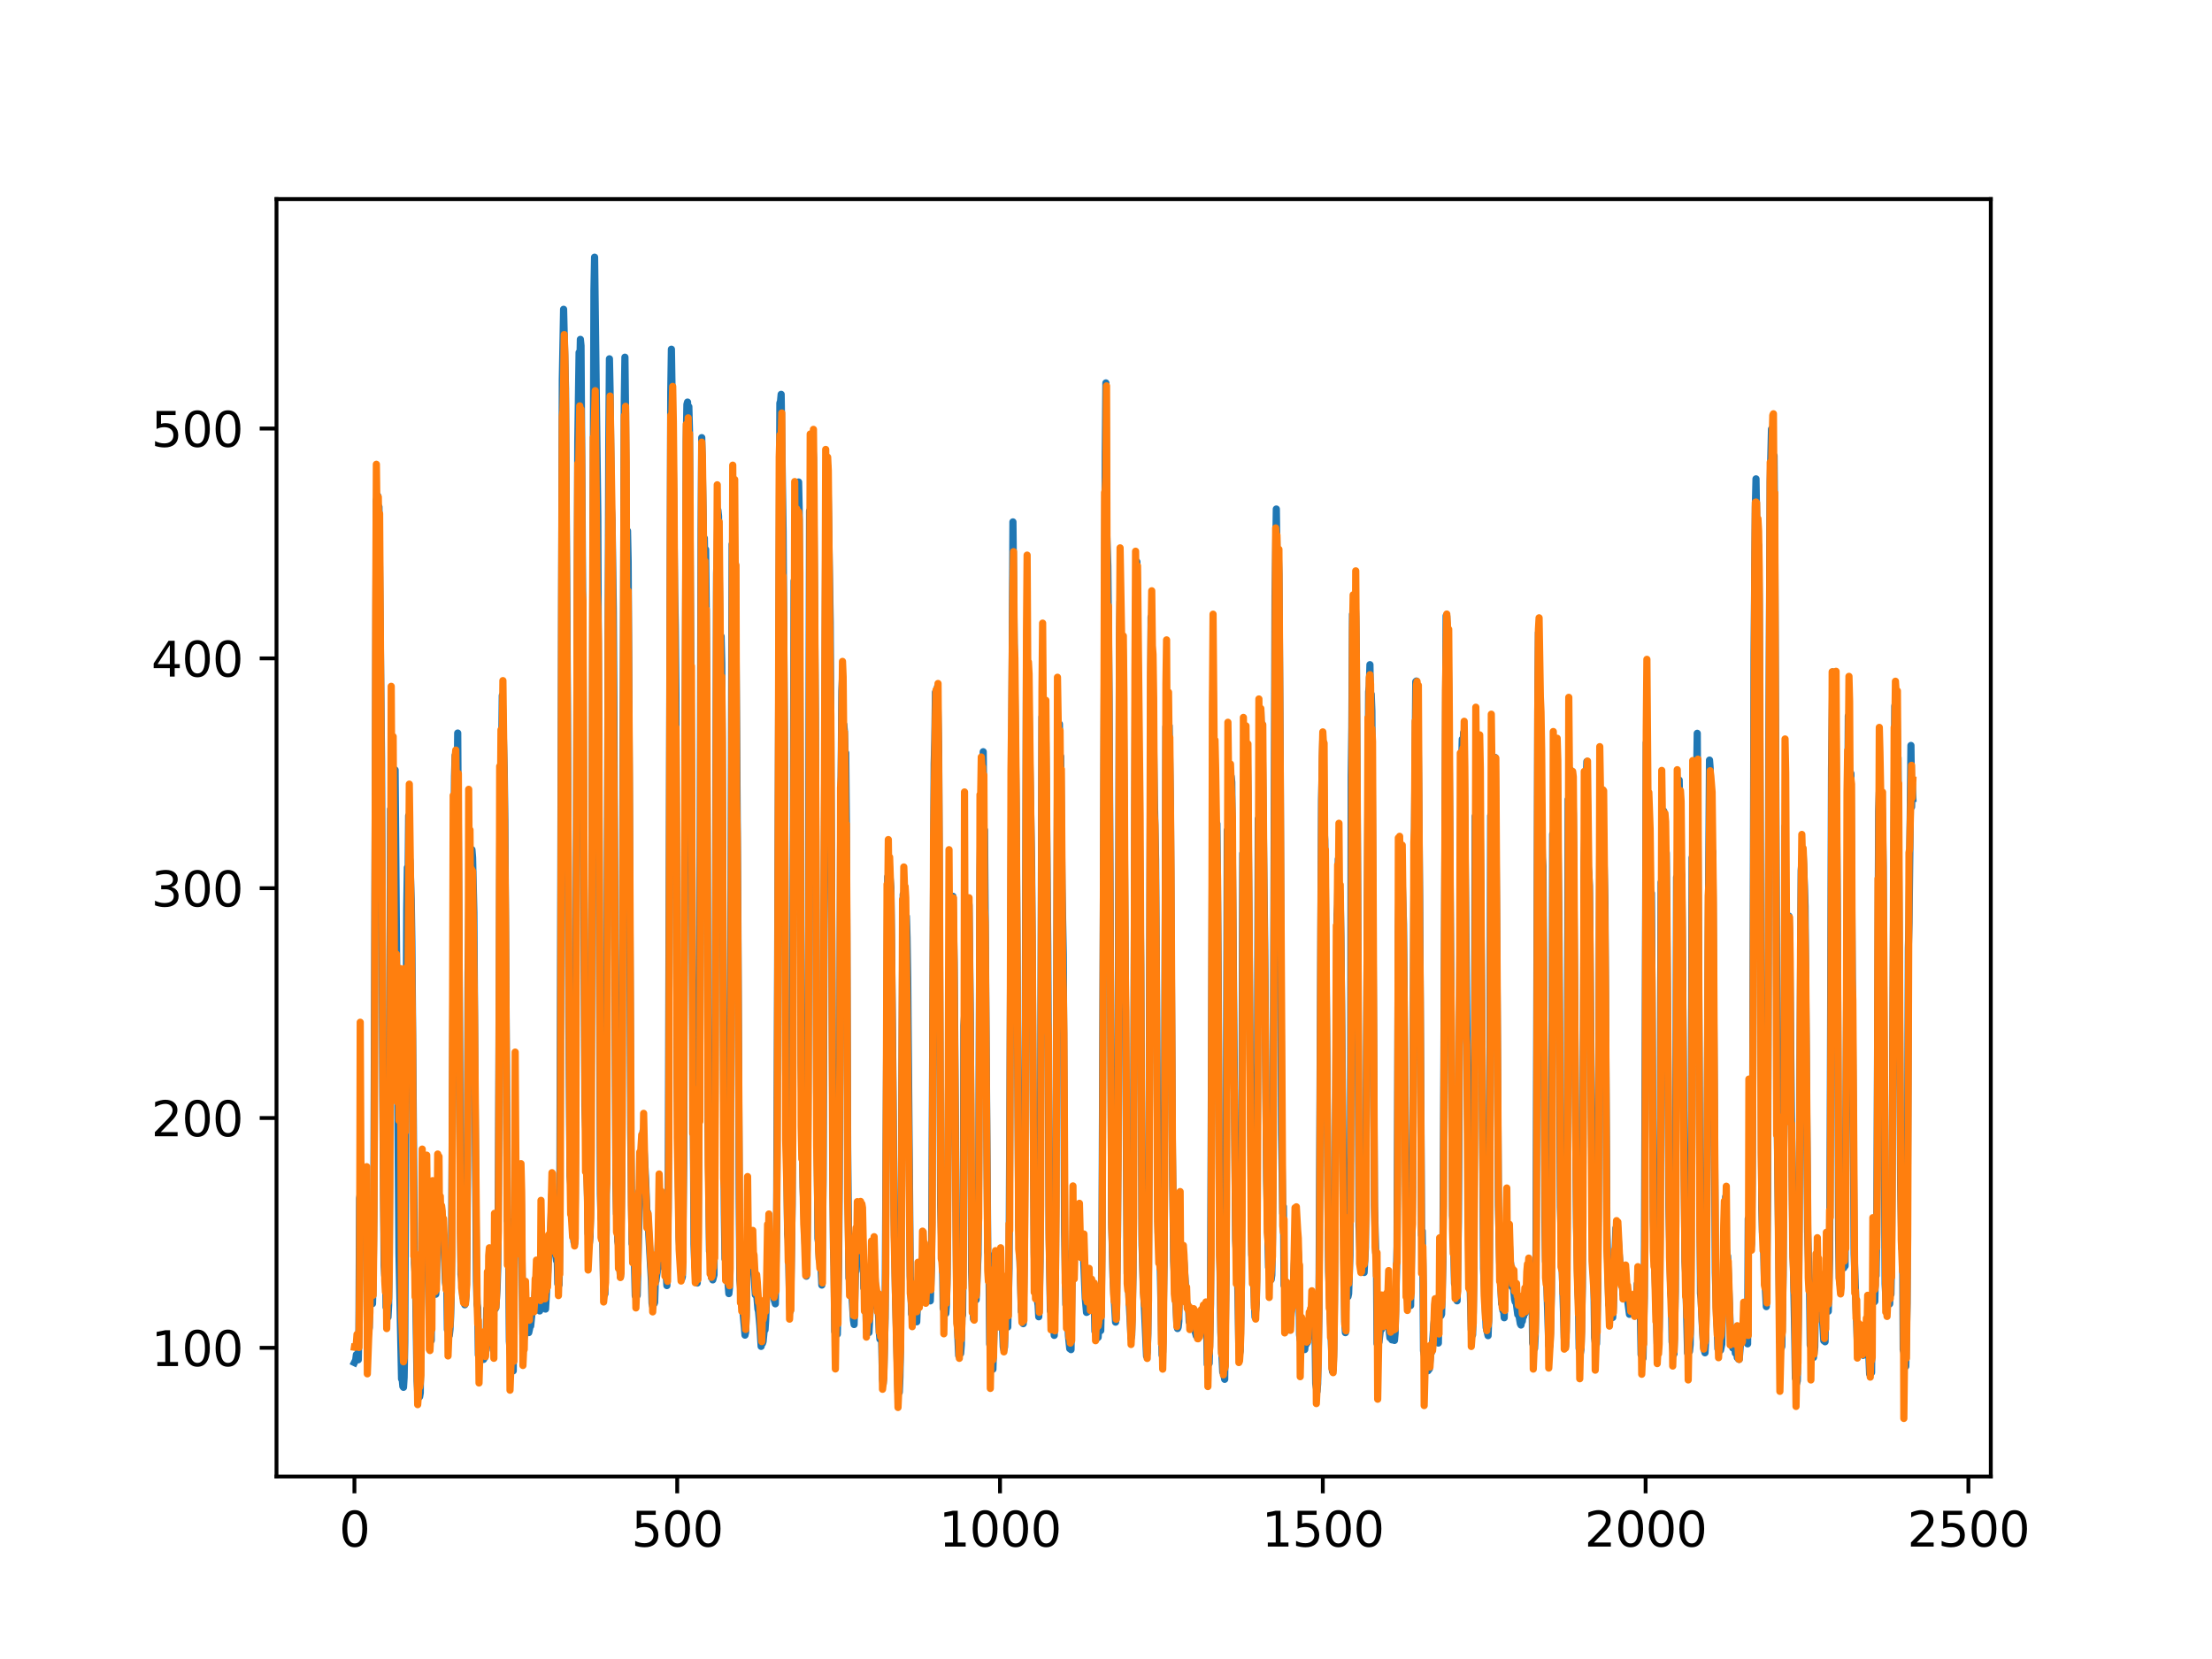 <?xml version="1.0" encoding="utf-8" standalone="no"?>
<!DOCTYPE svg PUBLIC "-//W3C//DTD SVG 1.1//EN"
  "http://www.w3.org/Graphics/SVG/1.1/DTD/svg11.dtd">
<svg xmlns:xlink="http://www.w3.org/1999/xlink" width="460.8pt" height="345.6pt" viewBox="0 0 460.8 345.6" xmlns="http://www.w3.org/2000/svg" version="1.1">
 <defs>
  <style type="text/css">*{stroke-linejoin: round; stroke-linecap: butt}</style>
 </defs>
 <g id="figure_1">
  <g id="patch_1">
   <path d="M 0 345.6 
L 460.8 345.6 
L 460.8 0 
L 0 0 
z
" style="fill: #ffffff"/>
  </g>
  <g id="axes_1">
   <g id="patch_2">
    <path d="M 57.6 307.584 
L 414.72 307.584 
L 414.72 41.472 
L 57.6 41.472 
z
" style="fill: #ffffff"/>
   </g>
   <g id="matplotlib.axis_1">
    <g id="xtick_1">
     <g id="line2d_1">
      <defs>
       <path id="m18b88460a2" d="M 0 0 
L 0 3.5 
" style="stroke: #000000; stroke-width: 0.8"/>
      </defs>
      <g>
       <use xlink:href="#m18b88460a2" x="73.833" y="307.584" style="stroke: #000000; stroke-width: 0.8"/>
      </g>
     </g>
     <g id="text_1">
      <!-- 0 -->
      <g transform="translate(70.651 322.182)scale(0.1 -0.1)">
       <defs>
        <path id="DejaVuSans-30" d="M 2034 4250 
Q 1547 4250 1301 3770 
Q 1056 3291 1056 2328 
Q 1056 1369 1301 889 
Q 1547 409 2034 409 
Q 2525 409 2770 889 
Q 3016 1369 3016 2328 
Q 3016 3291 2770 3770 
Q 2525 4250 2034 4250 
z
M 2034 4750 
Q 2819 4750 3233 4129 
Q 3647 3509 3647 2328 
Q 3647 1150 3233 529 
Q 2819 -91 2034 -91 
Q 1250 -91 836 529 
Q 422 1150 422 2328 
Q 422 3509 836 4129 
Q 1250 4750 2034 4750 
z
" transform="scale(0.016)"/>
       </defs>
       <use xlink:href="#DejaVuSans-30"/>
      </g>
     </g>
    </g>
    <g id="xtick_2">
     <g id="line2d_2">
      <g>
       <use xlink:href="#m18b88460a2" x="141.077" y="307.584" style="stroke: #000000; stroke-width: 0.8"/>
      </g>
     </g>
     <g id="text_2">
      <!-- 500 -->
      <g transform="translate(131.533 322.182)scale(0.1 -0.1)">
       <defs>
        <path id="DejaVuSans-35" d="M 691 4666 
L 3169 4666 
L 3169 4134 
L 1269 4134 
L 1269 2991 
Q 1406 3038 1543 3061 
Q 1681 3084 1819 3084 
Q 2600 3084 3056 2656 
Q 3513 2228 3513 1497 
Q 3513 744 3044 326 
Q 2575 -91 1722 -91 
Q 1428 -91 1123 -41 
Q 819 9 494 109 
L 494 744 
Q 775 591 1075 516 
Q 1375 441 1709 441 
Q 2250 441 2565 725 
Q 2881 1009 2881 1497 
Q 2881 1984 2565 2268 
Q 2250 2553 1709 2553 
Q 1456 2553 1204 2497 
Q 953 2441 691 2322 
L 691 4666 
z
" transform="scale(0.016)"/>
       </defs>
       <use xlink:href="#DejaVuSans-35"/>
       <use xlink:href="#DejaVuSans-30" x="63.623"/>
       <use xlink:href="#DejaVuSans-30" x="127.246"/>
      </g>
     </g>
    </g>
    <g id="xtick_3">
     <g id="line2d_3">
      <g>
       <use xlink:href="#m18b88460a2" x="208.321" y="307.584" style="stroke: #000000; stroke-width: 0.8"/>
      </g>
     </g>
     <g id="text_3">
      <!-- 1000 -->
      <g transform="translate(195.596 322.182)scale(0.1 -0.1)">
       <defs>
        <path id="DejaVuSans-31" d="M 794 531 
L 1825 531 
L 1825 4091 
L 703 3866 
L 703 4441 
L 1819 4666 
L 2450 4666 
L 2450 531 
L 3481 531 
L 3481 0 
L 794 0 
L 794 531 
z
" transform="scale(0.016)"/>
       </defs>
       <use xlink:href="#DejaVuSans-31"/>
       <use xlink:href="#DejaVuSans-30" x="63.623"/>
       <use xlink:href="#DejaVuSans-30" x="127.246"/>
       <use xlink:href="#DejaVuSans-30" x="190.869"/>
      </g>
     </g>
    </g>
    <g id="xtick_4">
     <g id="line2d_4">
      <g>
       <use xlink:href="#m18b88460a2" x="275.565" y="307.584" style="stroke: #000000; stroke-width: 0.8"/>
      </g>
     </g>
     <g id="text_4">
      <!-- 1500 -->
      <g transform="translate(262.84 322.182)scale(0.1 -0.1)">
       <use xlink:href="#DejaVuSans-31"/>
       <use xlink:href="#DejaVuSans-35" x="63.623"/>
       <use xlink:href="#DejaVuSans-30" x="127.246"/>
       <use xlink:href="#DejaVuSans-30" x="190.869"/>
      </g>
     </g>
    </g>
    <g id="xtick_5">
     <g id="line2d_5">
      <g>
       <use xlink:href="#m18b88460a2" x="342.809" y="307.584" style="stroke: #000000; stroke-width: 0.8"/>
      </g>
     </g>
     <g id="text_5">
      <!-- 2000 -->
      <g transform="translate(330.084 322.182)scale(0.1 -0.1)">
       <defs>
        <path id="DejaVuSans-32" d="M 1228 531 
L 3431 531 
L 3431 0 
L 469 0 
L 469 531 
Q 828 903 1448 1529 
Q 2069 2156 2228 2338 
Q 2531 2678 2651 2914 
Q 2772 3150 2772 3378 
Q 2772 3750 2511 3984 
Q 2250 4219 1831 4219 
Q 1534 4219 1204 4116 
Q 875 4013 500 3803 
L 500 4441 
Q 881 4594 1212 4672 
Q 1544 4750 1819 4750 
Q 2544 4750 2975 4387 
Q 3406 4025 3406 3419 
Q 3406 3131 3298 2873 
Q 3191 2616 2906 2266 
Q 2828 2175 2409 1742 
Q 1991 1309 1228 531 
z
" transform="scale(0.016)"/>
       </defs>
       <use xlink:href="#DejaVuSans-32"/>
       <use xlink:href="#DejaVuSans-30" x="63.623"/>
       <use xlink:href="#DejaVuSans-30" x="127.246"/>
       <use xlink:href="#DejaVuSans-30" x="190.869"/>
      </g>
     </g>
    </g>
    <g id="xtick_6">
     <g id="line2d_6">
      <g>
       <use xlink:href="#m18b88460a2" x="410.053" y="307.584" style="stroke: #000000; stroke-width: 0.8"/>
      </g>
     </g>
     <g id="text_6">
      <!-- 2500 -->
      <g transform="translate(397.328 322.182)scale(0.1 -0.1)">
       <use xlink:href="#DejaVuSans-32"/>
       <use xlink:href="#DejaVuSans-35" x="63.623"/>
       <use xlink:href="#DejaVuSans-30" x="127.246"/>
       <use xlink:href="#DejaVuSans-30" x="190.869"/>
      </g>
     </g>
    </g>
   </g>
   <g id="matplotlib.axis_2">
    <g id="ytick_1">
     <g id="line2d_7">
      <defs>
       <path id="m4af3486b99" d="M 0 0 
L -3.5 0 
" style="stroke: #000000; stroke-width: 0.8"/>
      </defs>
      <g>
       <use xlink:href="#m4af3486b99" x="57.6" y="280.776" style="stroke: #000000; stroke-width: 0.8"/>
      </g>
     </g>
     <g id="text_7">
      <!-- 100 -->
      <g transform="translate(31.512 284.575)scale(0.1 -0.1)">
       <use xlink:href="#DejaVuSans-31"/>
       <use xlink:href="#DejaVuSans-30" x="63.623"/>
       <use xlink:href="#DejaVuSans-30" x="127.246"/>
      </g>
     </g>
    </g>
    <g id="ytick_2">
     <g id="line2d_8">
      <g>
       <use xlink:href="#m4af3486b99" x="57.6" y="232.9" style="stroke: #000000; stroke-width: 0.8"/>
      </g>
     </g>
     <g id="text_8">
      <!-- 200 -->
      <g transform="translate(31.512 236.699)scale(0.1 -0.1)">
       <use xlink:href="#DejaVuSans-32"/>
       <use xlink:href="#DejaVuSans-30" x="63.623"/>
       <use xlink:href="#DejaVuSans-30" x="127.246"/>
      </g>
     </g>
    </g>
    <g id="ytick_3">
     <g id="line2d_9">
      <g>
       <use xlink:href="#m4af3486b99" x="57.6" y="185.024" style="stroke: #000000; stroke-width: 0.8"/>
      </g>
     </g>
     <g id="text_9">
      <!-- 300 -->
      <g transform="translate(31.512 188.824)scale(0.1 -0.1)">
       <defs>
        <path id="DejaVuSans-33" d="M 2597 2516 
Q 3050 2419 3304 2112 
Q 3559 1806 3559 1356 
Q 3559 666 3084 287 
Q 2609 -91 1734 -91 
Q 1441 -91 1130 -33 
Q 819 25 488 141 
L 488 750 
Q 750 597 1062 519 
Q 1375 441 1716 441 
Q 2309 441 2620 675 
Q 2931 909 2931 1356 
Q 2931 1769 2642 2001 
Q 2353 2234 1838 2234 
L 1294 2234 
L 1294 2753 
L 1863 2753 
Q 2328 2753 2575 2939 
Q 2822 3125 2822 3475 
Q 2822 3834 2567 4026 
Q 2313 4219 1838 4219 
Q 1578 4219 1281 4162 
Q 984 4106 628 3988 
L 628 4550 
Q 988 4650 1302 4700 
Q 1616 4750 1894 4750 
Q 2613 4750 3031 4423 
Q 3450 4097 3450 3541 
Q 3450 3153 3228 2886 
Q 3006 2619 2597 2516 
z
" transform="scale(0.016)"/>
       </defs>
       <use xlink:href="#DejaVuSans-33"/>
       <use xlink:href="#DejaVuSans-30" x="63.623"/>
       <use xlink:href="#DejaVuSans-30" x="127.246"/>
      </g>
     </g>
    </g>
    <g id="ytick_4">
     <g id="line2d_10">
      <g>
       <use xlink:href="#m4af3486b99" x="57.6" y="137.149" style="stroke: #000000; stroke-width: 0.8"/>
      </g>
     </g>
     <g id="text_10">
      <!-- 400 -->
      <g transform="translate(31.512 140.948)scale(0.1 -0.1)">
       <defs>
        <path id="DejaVuSans-34" d="M 2419 4116 
L 825 1625 
L 2419 1625 
L 2419 4116 
z
M 2253 4666 
L 3047 4666 
L 3047 1625 
L 3713 1625 
L 3713 1100 
L 3047 1100 
L 3047 0 
L 2419 0 
L 2419 1100 
L 313 1100 
L 313 1709 
L 2253 4666 
z
" transform="scale(0.016)"/>
       </defs>
       <use xlink:href="#DejaVuSans-34"/>
       <use xlink:href="#DejaVuSans-30" x="63.623"/>
       <use xlink:href="#DejaVuSans-30" x="127.246"/>
      </g>
     </g>
    </g>
    <g id="ytick_5">
     <g id="line2d_11">
      <g>
       <use xlink:href="#m4af3486b99" x="57.6" y="89.273" style="stroke: #000000; stroke-width: 0.8"/>
      </g>
     </g>
     <g id="text_11">
      <!-- 500 -->
      <g transform="translate(31.512 93.072)scale(0.1 -0.1)">
       <use xlink:href="#DejaVuSans-35"/>
       <use xlink:href="#DejaVuSans-30" x="63.623"/>
       <use xlink:href="#DejaVuSans-30" x="127.246"/>
      </g>
     </g>
    </g>
   </g>
   <g id="line2d_12">
    <path d="M 73.833 283.851 
L 74.102 283.301 
L 74.236 282.189 
L 74.371 283.154 
L 74.505 282.661 
L 74.64 283.264 
L 74.774 276.783 
L 74.909 249.631 
L 75.178 248.136 
L 75.312 248.692 
L 75.447 248.745 
L 75.581 249.613 
L 75.716 248.856 
L 75.85 248.834 
L 76.254 243.841 
L 76.522 277.947 
L 76.657 278.261 
L 76.926 276.552 
L 77.06 267.683 
L 77.195 269.93 
L 77.464 269.994 
L 77.598 271.58 
L 77.733 266.246 
L 77.867 252.82 
L 78.405 104.18 
L 78.674 103.257 
L 78.809 110.405 
L 78.943 105.596 
L 79.481 158.369 
L 79.75 228.845 
L 80.019 263.617 
L 80.154 265.744 
L 80.288 261.904 
L 80.423 272.314 
L 80.557 271.879 
L 80.826 274.39 
L 80.961 271.846 
L 81.095 261.518 
L 81.364 168.571 
L 81.499 180.889 
L 81.768 161.457 
L 82.037 169.471 
L 82.171 166.366 
L 82.305 160.383 
L 83.112 261.039 
L 83.65 287.259 
L 83.785 287.28 
L 83.919 288.811 
L 84.054 289.003 
L 84.188 286.903 
L 84.323 279.669 
L 84.726 189.412 
L 84.861 180.735 
L 84.995 184.837 
L 85.13 169.935 
L 85.264 178.488 
L 85.399 179.237 
L 85.668 187.544 
L 85.802 196.326 
L 86.34 263.168 
L 86.475 265.184 
L 86.609 270.1 
L 86.878 287.642 
L 87.013 289.896 
L 87.147 289.569 
L 87.282 291.062 
L 87.416 290.965 
L 87.551 290.152 
L 87.82 262.612 
L 87.954 262.758 
L 88.088 257.064 
L 88.223 258.525 
L 88.357 257.767 
L 88.492 254.404 
L 88.626 257.242 
L 88.761 250.239 
L 88.895 253.12 
L 89.03 253.119 
L 89.164 255.683 
L 89.433 277.012 
L 89.568 278.678 
L 89.702 278.179 
L 89.837 279.24 
L 89.971 264.071 
L 90.106 264.785 
L 90.24 266.332 
L 90.375 266.101 
L 90.509 267.338 
L 90.644 267.51 
L 90.778 269.612 
L 90.913 266.385 
L 91.047 256.433 
L 91.182 255.261 
L 91.316 248.32 
L 91.451 252.761 
L 91.585 250.792 
L 91.72 252.293 
L 91.854 252.519 
L 92.123 255.506 
L 92.258 254.932 
L 92.527 260.535 
L 92.796 267.142 
L 92.93 268.098 
L 93.065 266.956 
L 93.199 276.989 
L 93.468 277.114 
L 93.602 278.176 
L 93.737 276.94 
L 93.871 274.413 
L 94.006 269.184 
L 94.678 161.745 
L 94.813 157.339 
L 95.082 169.222 
L 95.216 163.995 
L 95.351 152.707 
L 96.023 265.511 
L 96.158 266.242 
L 96.427 270.177 
L 96.561 269.843 
L 96.696 269.921 
L 96.83 271.808 
L 96.965 271.168 
L 97.099 269.738 
L 97.234 261.252 
L 97.368 243.651 
L 97.503 202.54 
L 97.637 195.428 
L 97.772 179.922 
L 97.906 188.336 
L 98.041 181.608 
L 98.175 182.319 
L 98.31 176.988 
L 98.444 178.634 
L 98.713 190.029 
L 98.982 232.068 
L 99.251 266.996 
L 99.385 271.693 
L 99.52 272.449 
L 99.654 282.277 
L 99.789 282.289 
L 99.923 281.286 
L 100.192 282.526 
L 100.327 282.607 
L 100.461 281.951 
L 100.596 282.358 
L 100.73 283.189 
L 100.865 281.647 
L 100.999 282.805 
L 101.134 281.895 
L 101.268 279.675 
L 101.403 272.633 
L 101.537 276.915 
L 101.806 266.505 
L 101.941 268.671 
L 102.075 268.522 
L 102.21 269.172 
L 102.344 271.556 
L 102.479 277.387 
L 102.613 275.531 
L 102.748 281.214 
L 102.882 267.725 
L 103.017 267.754 
L 103.151 272.672 
L 103.286 272.452 
L 103.555 268.261 
L 103.689 264.063 
L 103.824 246.597 
L 104.093 184.183 
L 104.227 162.65 
L 104.362 169.831 
L 104.631 144.898 
L 105.034 160.252 
L 105.168 171.057 
L 105.706 254.315 
L 105.841 254.192 
L 105.975 262.911 
L 106.11 279.382 
L 106.379 282.579 
L 106.513 282.565 
L 106.648 284.727 
L 106.782 284.458 
L 106.917 285.572 
L 107.32 247.912 
L 107.455 254.993 
L 107.589 252.453 
L 107.724 252.546 
L 108.262 247.471 
L 108.396 244.056 
L 108.531 246.321 
L 108.934 278.005 
L 109.069 279.523 
L 109.203 278.454 
L 109.338 273.948 
L 109.607 275.5 
L 109.876 276.554 
L 110.145 277.606 
L 110.414 276.365 
L 110.548 276.23 
L 110.951 272.172 
L 111.086 273.348 
L 111.22 273 
L 111.624 267.192 
L 111.758 267.701 
L 112.027 271.49 
L 112.431 273.091 
L 112.565 262.83 
L 112.834 267.038 
L 112.969 267.562 
L 113.103 269.073 
L 113.238 269.252 
L 113.507 271.873 
L 113.641 272.704 
L 114.314 261.457 
L 114.448 261.096 
L 114.583 259.612 
L 114.986 248.771 
L 115.524 259.843 
L 115.659 260.394 
L 115.928 262.622 
L 116.062 261.337 
L 116.197 267.439 
L 116.331 267.021 
L 116.465 267.633 
L 116.6 257.871 
L 117.138 79.137 
L 117.407 64.431 
L 117.81 80.975 
L 118.214 148.194 
L 118.483 210.55 
L 118.752 244.992 
L 118.886 246.526 
L 119.29 254.523 
L 119.424 255.941 
L 119.559 258.713 
L 119.693 259.03 
L 119.828 249.411 
L 120.366 91.999 
L 120.635 73.427 
L 120.769 77.119 
L 120.904 70.698 
L 121.038 72.026 
L 121.442 135.478 
L 121.711 202.33 
L 121.845 230.52 
L 122.248 241.488 
L 122.517 257.009 
L 122.652 257.168 
L 122.786 258.908 
L 122.921 257.567 
L 123.055 249.403 
L 123.728 60.474 
L 123.862 53.568 
L 124.535 107.717 
L 125.073 248.704 
L 125.207 253.877 
L 125.342 254.34 
L 125.476 254.294 
L 125.745 267.898 
L 125.88 269.335 
L 126.014 269.565 
L 126.283 256.109 
L 126.821 93.105 
L 126.956 74.748 
L 127.09 81.348 
L 127.359 105.893 
L 127.494 108.337 
L 127.763 126.84 
L 127.897 149.65 
L 128.3 247.086 
L 128.435 252.89 
L 128.569 251.062 
L 128.704 258.566 
L 128.838 259.29 
L 129.242 265.985 
L 129.511 245.268 
L 130.049 83.522 
L 130.183 74.411 
L 130.318 86.333 
L 130.452 115.167 
L 130.587 114.248 
L 130.721 110.599 
L 130.856 116.992 
L 131.125 170.283 
L 131.394 235.951 
L 131.663 259.06 
L 131.932 258.863 
L 132.066 258.681 
L 132.335 269.957 
L 132.47 269.808 
L 132.604 269.907 
L 132.739 269.866 
L 133.008 257.971 
L 133.277 247.507 
L 133.68 241.927 
L 133.814 240.745 
L 133.949 235.644 
L 134.487 245.524 
L 134.756 252.613 
L 134.89 252.498 
L 135.697 266.745 
L 135.832 271.497 
L 135.966 272.106 
L 136.101 270.123 
L 136.235 271.627 
L 136.37 271.353 
L 136.504 267.052 
L 136.639 266.893 
L 136.908 264.958 
L 137.311 254.073 
L 137.446 254.582 
L 137.58 251.899 
L 137.984 258.714 
L 138.118 257.812 
L 138.253 259.647 
L 138.387 264.14 
L 138.522 262.907 
L 138.656 263.108 
L 138.925 267.804 
L 139.194 251.557 
L 139.732 81.668 
L 139.866 72.749 
L 140.27 98.765 
L 140.539 123.197 
L 140.673 130.289 
L 140.808 144.652 
L 141.077 224.779 
L 141.48 257.975 
L 142.018 266.416 
L 142.153 265.952 
L 142.422 242.21 
L 142.96 91.669 
L 143.094 84.251 
L 143.229 83.763 
L 143.363 93.991 
L 143.498 84.715 
L 143.632 89.843 
L 144.574 259.223 
L 144.708 262.714 
L 144.843 262.89 
L 145.111 265.133 
L 145.246 267.277 
L 145.38 263.198 
L 145.784 202.014 
L 146.053 110.296 
L 146.187 91.17 
L 146.456 106.488 
L 146.591 117.813 
L 146.725 112.121 
L 146.86 119.537 
L 146.994 114.458 
L 147.129 127.322 
L 147.532 234.634 
L 147.801 260.662 
L 147.936 260.864 
L 148.205 266.139 
L 148.339 266.118 
L 148.474 266.622 
L 148.743 265.567 
L 148.877 247.865 
L 149.281 119.401 
L 149.415 115.358 
L 149.55 106.265 
L 149.684 107.522 
L 150.088 140.273 
L 150.222 132.571 
L 150.357 138.098 
L 150.894 253.073 
L 151.029 262.256 
L 151.163 261.297 
L 151.836 269.483 
L 151.97 268.209 
L 152.105 247.233 
L 152.508 113.384 
L 152.643 116.497 
L 152.912 104.628 
L 153.046 118.796 
L 153.181 117.293 
L 153.45 151.811 
L 153.719 192.812 
L 153.988 249.511 
L 154.122 266.584 
L 154.257 267.965 
L 154.526 271.832 
L 154.795 273.539 
L 155.064 276.487 
L 155.198 278.131 
L 155.333 277.487 
L 155.467 273.1 
L 155.602 262.61 
L 155.736 261.748 
L 155.871 258.879 
L 156.005 261.021 
L 156.274 259.121 
L 156.408 259.658 
L 156.543 260.913 
L 156.677 259.715 
L 157.215 267.735 
L 157.35 269.744 
L 157.484 268.751 
L 157.619 269.522 
L 157.888 272.702 
L 158.022 273.184 
L 158.291 276.187 
L 158.56 280.475 
L 158.695 278.906 
L 158.829 279.872 
L 158.964 279.475 
L 159.233 276.757 
L 159.367 277.039 
L 159.502 275.053 
L 160.04 260.95 
L 160.309 261.21 
L 160.443 266.937 
L 160.578 266.653 
L 160.712 264.695 
L 160.847 265.398 
L 160.981 266.892 
L 161.25 270.654 
L 161.519 271.607 
L 161.788 254.819 
L 162.46 83.949 
L 162.595 83.612 
L 162.729 82.151 
L 162.998 101.769 
L 163.133 110.726 
L 163.402 152.05 
L 163.671 222.877 
L 164.074 257.014 
L 164.209 258.149 
L 164.478 270.821 
L 164.612 273.186 
L 164.747 268.477 
L 165.016 250.944 
L 165.419 121.016 
L 165.554 123.619 
L 165.823 109.707 
L 165.957 114.97 
L 166.092 111.881 
L 166.361 100.412 
L 166.495 106.614 
L 166.899 221.977 
L 167.033 228.957 
L 167.302 247.371 
L 167.974 265.859 
L 168.109 260.178 
L 168.243 246.148 
L 168.378 208.023 
L 168.647 106.439 
L 168.781 107.724 
L 168.916 103.193 
L 169.05 104.494 
L 169.185 108.295 
L 169.319 92.948 
L 169.454 95.429 
L 169.857 148.872 
L 170.126 227.168 
L 170.395 258.023 
L 170.53 258.904 
L 170.664 262.345 
L 170.799 262.535 
L 171.068 264.865 
L 171.202 267.703 
L 171.471 245.888 
L 172.009 110.507 
L 172.144 108.928 
L 172.413 97.156 
L 172.951 129.698 
L 173.623 259.995 
L 173.757 263.989 
L 173.892 277.386 
L 174.026 276.456 
L 174.161 276.412 
L 174.43 277.945 
L 174.699 263.135 
L 174.833 245.989 
L 175.102 177.38 
L 175.371 143.963 
L 175.506 141.06 
L 175.64 151.24 
L 175.775 150.929 
L 175.909 152.34 
L 176.044 157.153 
L 176.178 156.845 
L 176.313 171.339 
L 176.582 239.096 
L 176.851 266.261 
L 176.985 263.763 
L 177.254 268.505 
L 177.389 268.461 
L 177.792 275.03 
L 177.927 275.922 
L 178.196 265.189 
L 178.33 264.748 
L 178.599 257.17 
L 178.734 256.603 
L 178.868 258.915 
L 179.137 255.399 
L 179.271 255.996 
L 179.54 253.506 
L 179.809 261.026 
L 179.944 268.309 
L 180.213 266.404 
L 180.482 276.289 
L 180.616 276.303 
L 180.751 276.676 
L 180.885 277.509 
L 181.02 277.596 
L 181.692 265.262 
L 181.827 266.56 
L 181.961 260.565 
L 182.096 262.351 
L 182.365 267.8 
L 182.499 269.081 
L 182.634 272.235 
L 182.903 271.415 
L 183.172 277.558 
L 183.306 278.977 
L 183.441 277.865 
L 183.575 275.559 
L 183.844 287.316 
L 183.979 288.269 
L 184.113 285.985 
L 184.382 274.576 
L 184.92 182.655 
L 185.054 186.679 
L 185.189 179.591 
L 185.458 183.46 
L 185.592 184.962 
L 185.996 222.796 
L 186.265 253.458 
L 186.534 269.248 
L 186.803 279.523 
L 187.072 290.042 
L 187.206 288.89 
L 187.341 290.026 
L 187.475 286.842 
L 187.61 278.827 
L 188.013 202.757 
L 188.148 186.322 
L 188.282 186.542 
L 188.417 185.581 
L 188.551 188.9 
L 188.686 195.316 
L 188.82 190.894 
L 188.955 195.339 
L 189.089 203.73 
L 189.627 265.865 
L 189.762 268.46 
L 189.896 273.707 
L 190.031 271.266 
L 190.3 273.101 
L 190.434 271.927 
L 190.972 275.359 
L 191.106 271.9 
L 191.241 271.413 
L 191.375 271.853 
L 191.51 267.414 
L 191.644 268.967 
L 191.913 267.698 
L 192.182 262.049 
L 192.317 262.399 
L 192.451 261.899 
L 192.586 263.223 
L 192.72 269.006 
L 192.989 270.266 
L 193.393 267.573 
L 193.662 270.462 
L 193.796 270.998 
L 194.065 263.092 
L 194.603 159.104 
L 194.738 154.181 
L 194.872 144.206 
L 195.007 145.786 
L 195.141 150.541 
L 195.276 143.125 
L 195.545 156.549 
L 195.948 250.796 
L 196.217 261.157 
L 196.351 263.088 
L 196.486 272.584 
L 196.62 271.93 
L 196.889 272.488 
L 197.024 273.619 
L 197.158 271.885 
L 197.293 265.548 
L 197.831 196.666 
L 197.965 198.983 
L 198.1 195.657 
L 198.234 200.072 
L 198.503 186.714 
L 198.772 200.548 
L 199.31 273.262 
L 199.714 282.396 
L 199.848 281.225 
L 200.117 281.954 
L 200.252 280.167 
L 200.386 274.374 
L 200.521 273.97 
L 200.655 260.98 
L 200.79 213.642 
L 200.924 211.667 
L 201.059 199.955 
L 201.193 199.596 
L 201.328 196.904 
L 201.462 199.082 
L 201.731 187.253 
L 201.866 188.618 
L 202.134 211.368 
L 202.403 264.971 
L 202.807 274.794 
L 203.076 266.302 
L 203.21 270.639 
L 203.345 270.766 
L 203.748 261.366 
L 203.883 243.937 
L 204.152 181.825 
L 204.421 165.313 
L 204.555 159.67 
L 204.69 163.115 
L 204.824 156.6 
L 204.959 172.662 
L 205.093 172.909 
L 205.766 260.784 
L 205.9 261.297 
L 206.035 265.106 
L 206.169 279.991 
L 206.304 280.474 
L 206.573 284.422 
L 206.842 285.235 
L 207.111 275.824 
L 207.38 266.618 
L 207.514 265.738 
L 207.917 273.876 
L 208.052 273.629 
L 208.321 267.253 
L 208.59 268.858 
L 208.859 276.93 
L 208.993 280.592 
L 209.128 281.177 
L 209.262 280.632 
L 209.397 274.763 
L 209.531 275.863 
L 209.8 275.447 
L 209.935 276.441 
L 210.204 264.229 
L 211.011 108.722 
L 211.28 134.407 
L 211.683 167.59 
L 212.221 255.446 
L 212.356 257.916 
L 212.759 273.194 
L 212.894 272.986 
L 213.028 273.087 
L 213.163 275.742 
L 213.431 257.995 
L 213.566 219.819 
L 213.835 135.689 
L 213.969 140.286 
L 214.104 139.192 
L 214.238 142.161 
L 214.911 180.579 
L 215.449 261.079 
L 215.583 266.058 
L 215.718 266.677 
L 216.121 270.951 
L 216.256 271.911 
L 216.39 274.308 
L 216.525 270.289 
L 216.659 262.75 
L 217.063 149.362 
L 217.197 151.28 
L 217.332 151.361 
L 217.466 162.858 
L 217.601 161.57 
L 217.735 149.682 
L 217.87 154.927 
L 218.273 197.237 
L 218.542 256.222 
L 218.811 273.067 
L 218.946 265.627 
L 219.483 276.378 
L 219.618 278.181 
L 219.887 264.392 
L 220.29 162.517 
L 220.694 150.823 
L 220.828 161.517 
L 220.963 157.585 
L 221.232 184.817 
L 221.501 198.723 
L 221.77 256.085 
L 222.039 271.763 
L 222.173 271.008 
L 222.308 272.236 
L 222.577 278.304 
L 222.846 280.951 
L 222.98 279.274 
L 223.115 281.152 
L 223.384 260.541 
L 223.518 264.417 
L 223.653 264.26 
L 223.922 257.278 
L 224.191 256.603 
L 224.325 259.1 
L 224.46 258.469 
L 224.729 254.598 
L 225.132 261.891 
L 225.266 260.4 
L 225.535 261.877 
L 225.67 260.56 
L 226.073 270.359 
L 226.342 273.4 
L 226.477 273.328 
L 226.746 270.171 
L 226.88 272.463 
L 227.015 272.707 
L 227.149 272.408 
L 227.284 270.983 
L 227.418 272.667 
L 227.553 272.796 
L 227.687 272.626 
L 227.956 271.513 
L 228.091 277.354 
L 228.225 277.393 
L 228.36 278.499 
L 228.494 277.723 
L 228.629 278.698 
L 228.763 278.583 
L 228.898 276.285 
L 229.301 277.193 
L 229.436 270.953 
L 229.57 256.808 
L 230.243 94.674 
L 230.377 79.773 
L 230.511 109.883 
L 230.78 117.868 
L 231.049 145.457 
L 231.587 254.64 
L 231.856 265.912 
L 232.125 270.748 
L 232.394 275.425 
L 232.529 274.607 
L 232.798 257.429 
L 232.932 221.001 
L 233.201 133.465 
L 233.336 125.254 
L 233.47 135.595 
L 233.605 135.818 
L 233.739 148.665 
L 233.874 133.865 
L 234.008 140.616 
L 234.815 265.328 
L 234.95 265.06 
L 235.219 270.99 
L 235.622 278.761 
L 235.757 278.161 
L 236.026 265.45 
L 236.563 129.291 
L 236.832 117.027 
L 237.639 201.081 
L 237.908 259.404 
L 238.177 267.528 
L 238.85 282.51 
L 238.984 281.681 
L 239.119 277.867 
L 239.253 263.907 
L 239.791 128.518 
L 240.195 146.329 
L 240.464 165.538 
L 240.733 179.052 
L 241.271 256.861 
L 241.674 262.762 
L 241.943 275.761 
L 242.077 282.288 
L 242.212 281.659 
L 242.481 263.615 
L 242.884 151.397 
L 243.019 159.302 
L 243.153 157.046 
L 243.288 146.021 
L 243.422 154.035 
L 243.557 151.212 
L 243.826 167.923 
L 244.229 240.22 
L 244.498 262.701 
L 244.767 267.997 
L 245.171 275.888 
L 245.305 276.756 
L 245.44 276.459 
L 245.574 275.225 
L 245.709 263.722 
L 245.843 269.193 
L 246.112 266.198 
L 246.381 260.998 
L 246.516 260.965 
L 247.188 271.249 
L 247.323 271.656 
L 247.457 272.526 
L 247.591 272.17 
L 247.726 275.346 
L 247.86 273.903 
L 248.129 275.231 
L 248.264 274.345 
L 248.398 275.03 
L 248.533 274.876 
L 248.667 276.828 
L 248.802 276.729 
L 249.205 278.274 
L 249.34 278.39 
L 249.609 277.439 
L 249.743 277.571 
L 249.878 277.27 
L 250.55 274.093 
L 250.819 274.394 
L 250.954 275.175 
L 251.088 274.035 
L 251.357 275.297 
L 251.492 284.225 
L 251.626 283.734 
L 251.761 284.166 
L 251.895 284.005 
L 252.164 271.721 
L 252.702 143.901 
L 252.837 163.699 
L 252.971 160.244 
L 253.24 173.193 
L 253.374 174.551 
L 253.509 171.616 
L 253.778 204.54 
L 254.047 256.06 
L 254.316 277.455 
L 254.719 285.836 
L 254.854 285.595 
L 255.123 287.334 
L 255.392 266.503 
L 255.661 172.983 
L 255.795 176.441 
L 256.199 160.719 
L 256.333 164.404 
L 256.468 161.731 
L 256.602 162.931 
L 257.409 258.309 
L 257.813 265.804 
L 258.082 281.058 
L 258.216 282.125 
L 258.351 281.394 
L 258.62 267.179 
L 258.889 177.802 
L 259.023 178.674 
L 259.157 169.593 
L 259.292 169.016 
L 259.426 153.483 
L 259.695 167.226 
L 259.83 156.06 
L 259.964 165.161 
L 260.771 261.389 
L 261.04 263.634 
L 261.309 271.156 
L 261.444 274.38 
L 261.713 271.457 
L 261.847 259.028 
L 262.116 170.597 
L 262.251 174.777 
L 262.654 148.266 
L 262.789 155.589 
L 262.923 150.804 
L 263.327 186.061 
L 263.461 196.992 
L 263.865 245.917 
L 264.268 264.016 
L 264.403 263.256 
L 264.672 266.696 
L 264.806 266.57 
L 264.94 265.616 
L 265.075 258.025 
L 265.209 238.85 
L 265.613 124.207 
L 265.882 106.039 
L 266.016 115.57 
L 266.151 115.439 
L 266.285 114.989 
L 266.42 119.634 
L 266.689 157.022 
L 266.958 236.073 
L 267.227 252.789 
L 267.361 251.363 
L 267.496 267.781 
L 267.63 267.464 
L 267.765 269.339 
L 267.899 269.651 
L 268.168 276.192 
L 268.303 277.079 
L 268.437 274.51 
L 268.706 277.054 
L 268.975 273.548 
L 269.244 271.658 
L 269.917 257.12 
L 270.32 259.015 
L 270.589 263.917 
L 270.723 278.059 
L 270.858 279.102 
L 270.992 277.619 
L 271.127 278.505 
L 271.261 278.535 
L 271.396 278.348 
L 271.799 281.135 
L 271.934 279.745 
L 272.068 280.101 
L 272.203 279.454 
L 272.337 279.691 
L 272.472 278.845 
L 272.606 276.673 
L 272.741 277.96 
L 272.875 277.636 
L 273.01 276.957 
L 273.144 274.615 
L 273.279 274.514 
L 273.548 277.503 
L 273.682 277.718 
L 273.817 278.404 
L 273.951 277.539 
L 274.086 288.227 
L 274.355 289.865 
L 274.489 288.287 
L 274.758 273.514 
L 275.296 166.606 
L 275.565 154.321 
L 275.7 154.66 
L 275.834 172.684 
L 275.969 174.975 
L 276.103 185.172 
L 276.775 264.803 
L 277.448 282.274 
L 277.582 285.684 
L 277.717 285.291 
L 277.851 280.875 
L 277.986 270.852 
L 278.389 210.1 
L 278.524 190.535 
L 278.658 188.529 
L 278.793 178.975 
L 278.927 191.154 
L 279.062 185.31 
L 279.196 187.41 
L 279.331 195.137 
L 280.138 275.219 
L 280.272 277.615 
L 280.407 269.224 
L 280.541 268.939 
L 280.81 270.115 
L 280.945 269.489 
L 281.214 261.537 
L 281.348 232.468 
L 281.483 161.71 
L 281.617 151.459 
L 281.752 127.962 
L 281.886 129.119 
L 282.155 142.685 
L 282.289 124.492 
L 282.424 128.598 
L 282.558 137.746 
L 282.827 186.397 
L 283.096 255.243 
L 283.365 261.901 
L 283.5 264.117 
L 283.634 263.443 
L 283.769 263.454 
L 283.903 263.644 
L 284.038 264.954 
L 284.172 265.084 
L 284.441 259.868 
L 285.114 144.1 
L 285.248 143.02 
L 285.383 138.463 
L 285.517 147.745 
L 285.652 144.63 
L 285.786 148.134 
L 286.055 201.491 
L 286.324 251.278 
L 286.593 260.997 
L 286.728 260.875 
L 286.862 279.894 
L 286.997 279.953 
L 287.131 278.971 
L 287.266 279.579 
L 287.669 276.038 
L 287.803 276.919 
L 288.072 276.04 
L 288.207 273.86 
L 288.341 273.804 
L 288.476 271.449 
L 288.61 271.076 
L 288.745 269.948 
L 288.879 272.787 
L 289.014 273.128 
L 289.148 270.306 
L 289.417 277.489 
L 289.552 278.681 
L 289.821 278.318 
L 289.955 279.112 
L 290.09 277.606 
L 290.224 279.159 
L 290.359 278.249 
L 290.493 279.233 
L 290.628 277.685 
L 291.031 259.636 
L 291.3 193.191 
L 291.435 187.585 
L 291.569 188.195 
L 291.704 192.274 
L 291.973 179.479 
L 292.376 192.61 
L 293.049 269.302 
L 293.183 270.554 
L 293.317 269.398 
L 293.452 270.152 
L 293.586 269.219 
L 293.721 271.704 
L 293.855 271.968 
L 294.259 247.954 
L 294.528 189.74 
L 294.797 157.935 
L 294.931 142.004 
L 295.066 141.87 
L 295.2 149.873 
L 295.335 144.13 
L 295.604 172.297 
L 295.738 186.843 
L 296.142 257.318 
L 296.276 256.425 
L 296.411 263.651 
L 296.545 281.397 
L 296.949 283.569 
L 297.487 285.541 
L 297.621 285.195 
L 297.756 285.191 
L 298.025 282.007 
L 298.159 281.856 
L 298.428 279.708 
L 298.697 275.87 
L 298.832 274.731 
L 298.966 274.588 
L 299.1 274.945 
L 299.369 278.741 
L 299.504 278.233 
L 299.638 279.781 
L 299.773 270.093 
L 299.907 273.505 
L 300.042 273.203 
L 300.176 274.072 
L 300.311 273.787 
L 300.58 262.785 
L 301.252 128.295 
L 301.387 128.364 
L 301.521 141.594 
L 301.656 134.632 
L 301.79 144.074 
L 302.597 253.19 
L 302.732 254.948 
L 303.001 267.392 
L 303.135 267.617 
L 303.27 268.098 
L 303.404 270.565 
L 303.539 270.985 
L 303.808 254.579 
L 304.346 164.542 
L 304.615 153.989 
L 304.749 162.25 
L 304.883 152.649 
L 305.018 158.747 
L 306.094 265.838 
L 306.228 266.852 
L 306.497 277.037 
L 306.766 278.069 
L 306.901 273.347 
L 307.035 262.778 
L 307.304 170.036 
L 307.439 177.318 
L 307.842 158.001 
L 307.977 165.072 
L 308.111 156.629 
L 308.246 161.606 
L 308.649 207.739 
L 309.053 264.266 
L 309.591 276.531 
L 309.994 278.24 
L 310.129 274.676 
L 310.263 262.024 
L 310.532 169.924 
L 310.666 171.079 
L 310.935 168.783 
L 311.07 159.405 
L 311.204 165.879 
L 311.339 164.584 
L 311.473 157.791 
L 311.608 170.965 
L 311.877 208.649 
L 312.146 251.097 
L 312.415 262.936 
L 312.818 271.572 
L 312.953 271.136 
L 313.087 273.027 
L 313.222 272.928 
L 313.356 274.51 
L 313.625 263.923 
L 313.76 256.01 
L 313.894 259.372 
L 314.029 256.836 
L 314.163 258.725 
L 314.298 255.956 
L 314.567 262.538 
L 314.701 263.275 
L 314.97 268.042 
L 315.105 268.004 
L 315.239 267.707 
L 315.508 270.648 
L 315.643 271.187 
L 315.777 270.855 
L 316.18 273.854 
L 316.315 273.413 
L 316.718 275.774 
L 316.853 276.024 
L 316.987 275.168 
L 317.122 275.234 
L 317.256 274.11 
L 317.391 274.255 
L 317.525 272.712 
L 317.66 273.634 
L 317.929 271.107 
L 318.332 267.359 
L 318.467 268.016 
L 318.601 267.512 
L 318.736 268.972 
L 318.87 268.808 
L 319.139 269.928 
L 319.274 279.794 
L 319.677 280.915 
L 319.812 278.329 
L 319.946 270.35 
L 320.35 147.985 
L 320.484 131.785 
L 320.888 159.147 
L 321.022 163.828 
L 321.291 178.656 
L 321.426 180.462 
L 321.56 198.959 
L 321.829 254.658 
L 321.963 262.771 
L 322.098 263.56 
L 322.636 280.311 
L 322.77 280.659 
L 322.905 279.998 
L 323.174 269.534 
L 323.443 173.773 
L 323.577 174.136 
L 323.712 174.338 
L 323.981 154.098 
L 324.25 157.648 
L 324.384 160.423 
L 324.788 196.778 
L 325.057 251.47 
L 325.326 260.77 
L 325.864 278.648 
L 325.998 280.42 
L 326.133 280.486 
L 326.267 277.263 
L 326.402 268.236 
L 326.671 166.56 
L 326.805 172.534 
L 326.94 173.709 
L 327.209 160.442 
L 327.343 168.611 
L 327.612 164.845 
L 327.746 169.72 
L 328.15 224.585 
L 328.419 255.525 
L 328.688 268.375 
L 328.822 270.836 
L 328.957 280.913 
L 329.226 281.863 
L 329.36 281.013 
L 329.629 268.141 
L 330.033 178.852 
L 330.302 167.478 
L 330.571 158.643 
L 330.84 180.564 
L 330.974 181.78 
L 331.109 184.534 
L 331.781 260.651 
L 332.05 267.836 
L 332.185 278.643 
L 332.319 279.602 
L 332.454 278.935 
L 332.588 279.926 
L 332.857 267.28 
L 333.26 178.219 
L 333.395 180.134 
L 333.664 165.178 
L 333.798 166.374 
L 333.933 170.152 
L 334.336 188.071 
L 334.74 256.011 
L 335.143 271.787 
L 335.278 271.588 
L 335.412 271.686 
L 335.547 271.972 
L 335.681 271.866 
L 335.95 274.456 
L 336.085 272.355 
L 336.623 255.843 
L 336.757 256.64 
L 336.892 254.806 
L 337.295 261.182 
L 337.699 265.928 
L 337.833 265.448 
L 338.102 269.559 
L 338.237 269.327 
L 338.371 269.966 
L 338.506 267.624 
L 339.043 270.792 
L 339.447 273.796 
L 339.581 273.313 
L 339.716 272.141 
L 339.85 272.401 
L 339.985 271.618 
L 340.119 271.506 
L 340.254 271.031 
L 340.388 272.512 
L 340.523 270.517 
L 340.657 271.118 
L 340.926 270.798 
L 341.061 267.45 
L 341.33 272.346 
L 341.464 272.244 
L 341.599 272.774 
L 341.733 274.345 
L 341.868 282.189 
L 342.137 282.291 
L 342.271 282.934 
L 342.54 270.203 
L 342.944 154.706 
L 343.213 171.362 
L 343.347 170.625 
L 343.751 185.05 
L 343.885 186.73 
L 344.02 186.065 
L 344.423 254.14 
L 345.23 279.905 
L 345.364 280.992 
L 345.499 280.623 
L 345.633 276.395 
L 345.768 268.288 
L 346.037 183.802 
L 346.171 187.931 
L 346.44 174.329 
L 346.575 168.943 
L 346.844 175.84 
L 347.113 177.714 
L 347.382 212.289 
L 347.651 251.307 
L 348.054 269.318 
L 348.189 270.503 
L 348.323 279.496 
L 348.458 280.347 
L 348.592 282.222 
L 348.727 282.027 
L 348.996 269.085 
L 349.265 182.748 
L 349.399 184.226 
L 349.668 166.621 
L 349.803 162.498 
L 350.206 181.244 
L 350.34 182.427 
L 351.013 262.823 
L 351.147 265.15 
L 351.551 281.857 
L 351.685 281.143 
L 351.954 281.511 
L 352.089 280.11 
L 352.223 272.802 
L 352.492 178.661 
L 352.627 185.844 
L 352.761 174.446 
L 352.896 173.735 
L 353.03 165.437 
L 353.165 172.665 
L 353.299 170.583 
L 353.568 152.764 
L 354.241 269.459 
L 354.375 270.6 
L 354.644 276.476 
L 354.913 280.761 
L 355.182 281.805 
L 355.317 279.397 
L 355.451 270.247 
L 355.855 196.769 
L 356.123 158.343 
L 356.258 160.061 
L 356.392 168.692 
L 356.527 168.057 
L 356.661 178.688 
L 356.796 177.434 
L 357.334 265.139 
L 357.603 274.759 
L 357.737 276.728 
L 357.872 280.993 
L 358.006 280.413 
L 358.141 280.628 
L 358.275 281.37 
L 358.41 281.282 
L 358.679 280.019 
L 359.082 261.508 
L 359.351 255.589 
L 359.486 249.303 
L 359.62 260.061 
L 359.755 261.479 
L 359.889 261.647 
L 360.427 275.97 
L 360.562 276.651 
L 360.965 280.808 
L 361.234 280.768 
L 361.369 280.576 
L 361.503 281.885 
L 361.772 281.477 
L 361.906 282.81 
L 362.041 282.762 
L 362.175 283.139 
L 362.31 283.179 
L 362.579 279.759 
L 362.713 279.709 
L 362.982 278.572 
L 363.117 277.076 
L 363.251 276.974 
L 363.386 278.067 
L 363.52 277.211 
L 363.655 277.151 
L 364.058 279.945 
L 364.193 253.872 
L 364.731 260.146 
L 364.865 258.947 
L 365 246.835 
L 365.134 224.626 
L 365.403 136.067 
L 365.672 105.692 
L 365.807 99.755 
L 366.076 116.745 
L 366.345 113.593 
L 366.479 125.055 
L 367.017 251.781 
L 367.152 256.754 
L 367.286 255.014 
L 367.555 266.405 
L 367.689 267.274 
L 367.958 272.187 
L 368.227 248.562 
L 368.496 152.346 
L 368.765 100.324 
L 369.034 89.393 
L 369.169 94.128 
L 369.303 93.682 
L 369.438 97.06 
L 369.572 94.932 
L 369.707 111.086 
L 370.245 235.269 
L 370.783 279.611 
L 370.917 279.917 
L 371.052 280.811 
L 371.186 280.531 
L 371.455 265.667 
L 371.859 172.12 
L 372.128 204.201 
L 372.262 200.128 
L 372.397 201.559 
L 372.666 190.839 
L 372.8 194.645 
L 373.203 234.472 
L 373.472 256.797 
L 373.876 278.054 
L 374.01 287.1 
L 374.145 286.954 
L 374.279 288.164 
L 374.414 287.659 
L 374.683 271.048 
L 375.221 181.373 
L 375.49 177.733 
L 375.624 177.957 
L 375.893 184.512 
L 376.028 188.821 
L 376.566 256.613 
L 376.835 265.531 
L 376.969 268.376 
L 377.104 280.225 
L 377.238 279.129 
L 377.507 281.208 
L 377.642 279.236 
L 377.776 282.786 
L 378.045 280.633 
L 378.18 270.961 
L 378.314 270.334 
L 378.449 263.211 
L 378.583 264.215 
L 378.718 263.294 
L 378.852 267.82 
L 378.986 267.057 
L 379.121 267.968 
L 379.255 270.135 
L 379.39 270.018 
L 379.928 279.302 
L 380.062 279.095 
L 380.197 279.513 
L 380.331 269.571 
L 380.466 270.252 
L 380.869 273.165 
L 381.138 262.233 
L 381.273 235.049 
L 381.542 160.207 
L 381.811 139.976 
L 381.945 141.573 
L 382.214 148.082 
L 382.349 140.065 
L 382.752 190.091 
L 383.021 258.323 
L 383.156 266.278 
L 383.29 266.943 
L 383.425 268.235 
L 383.559 263.289 
L 383.694 262.575 
L 383.963 262.922 
L 384.097 264.117 
L 384.232 262.327 
L 384.366 263.724 
L 385.038 149.148 
L 385.173 151.6 
L 385.307 166.787 
L 385.576 161.123 
L 386.249 261.179 
L 386.921 279.744 
L 387.056 278.927 
L 387.19 280.209 
L 387.325 279.516 
L 387.459 279.677 
L 387.594 281.172 
L 387.728 280.596 
L 387.863 281.917 
L 387.997 280.744 
L 388.132 282.34 
L 388.266 281.353 
L 388.401 279.36 
L 388.535 279.45 
L 388.67 278.785 
L 388.804 279.928 
L 388.939 277.367 
L 389.208 279.516 
L 389.477 286.23 
L 389.611 285.168 
L 389.746 285.987 
L 389.88 285.935 
L 390.015 270.975 
L 390.149 271.213 
L 390.418 271.235 
L 390.552 271.103 
L 390.687 265.583 
L 390.821 265.769 
L 390.956 256.88 
L 391.225 200.493 
L 391.359 168.987 
L 391.494 164.981 
L 391.763 175.718 
L 391.897 175.173 
L 392.032 167.919 
L 392.166 171.634 
L 392.301 180.651 
L 392.57 241.057 
L 392.704 267.453 
L 392.973 272.316 
L 393.108 272.976 
L 393.377 265.891 
L 393.646 271.632 
L 393.78 268.227 
L 393.915 269.618 
L 394.049 262.174 
L 394.722 147.089 
L 394.991 146.012 
L 395.125 145.591 
L 395.26 157.023 
L 395.394 157.897 
L 395.932 246.408 
L 396.201 260.075 
L 396.335 256.323 
L 396.47 281.199 
L 396.604 281.584 
L 397.008 284.632 
L 397.277 271.52 
L 397.546 197.501 
L 397.68 192.292 
L 397.949 168.816 
L 398.084 155.293 
L 398.218 168.09 
L 398.353 163.303 
L 398.487 166.328 
L 398.487 166.328 
" clip-path="url(#pf8adad8a50)" style="fill: none; stroke: #1f77b4; stroke-width: 1.5; stroke-linecap: square"/>
   </g>
   <g id="line2d_13">
    <path d="M 73.833 280.648 
L 73.967 280.668 
L 74.236 279.806 
L 74.371 277.964 
L 74.505 280.536 
L 74.64 279.256 
L 74.774 280.709 
L 74.909 265.997 
L 75.043 212.955 
L 75.178 241.628 
L 75.447 252.198 
L 75.581 248.745 
L 75.716 249.787 
L 75.85 247.448 
L 75.985 248.672 
L 76.254 244.875 
L 76.388 243.045 
L 76.522 286.197 
L 76.791 278.922 
L 77.06 273.375 
L 77.195 257.084 
L 77.329 267.151 
L 77.464 266.314 
L 77.598 267.298 
L 77.733 269.832 
L 77.867 258.439 
L 78.002 235.431 
L 78.271 126.271 
L 78.405 96.72 
L 78.54 107.872 
L 78.674 108.594 
L 78.809 103.527 
L 78.943 112.98 
L 79.078 106.992 
L 79.481 169.825 
L 79.616 185.235 
L 79.885 248.889 
L 80.154 266.846 
L 80.288 269.157 
L 80.423 259.346 
L 80.557 276.767 
L 80.692 270.522 
L 80.826 271.404 
L 80.961 270.463 
L 81.095 265.08 
L 81.23 246.933 
L 81.499 142.974 
L 81.633 166.472 
L 81.768 163.272 
L 81.902 153.425 
L 82.171 202.577 
L 82.305 199.906 
L 82.44 205.069 
L 82.574 198.743 
L 82.709 229.545 
L 82.978 204.109 
L 83.112 233.421 
L 83.247 202.968 
L 83.381 201.766 
L 83.65 274.124 
L 84.054 283.691 
L 84.188 282.888 
L 84.323 201.735 
L 84.457 235.778 
L 84.592 201.735 
L 84.861 201.735 
L 84.995 203.779 
L 85.264 163.35 
L 85.533 183.857 
L 85.937 215.496 
L 86.206 261.721 
L 86.34 260.927 
L 86.475 270.165 
L 86.609 267.945 
L 86.744 273.011 
L 87.013 292.614 
L 87.147 290.729 
L 87.282 286.94 
L 87.416 288.964 
L 87.551 288.156 
L 87.685 286.522 
L 87.954 239.379 
L 88.088 258.69 
L 88.223 253.583 
L 88.357 261.282 
L 88.626 250.663 
L 88.761 256.605 
L 88.895 240.636 
L 89.03 253.622 
L 89.164 251.718 
L 89.299 257.164 
L 89.433 281.12 
L 89.568 281.344 
L 89.837 275.766 
L 89.971 276.912 
L 90.106 245.953 
L 90.375 262.899 
L 90.509 263.635 
L 90.644 269.095 
L 90.778 264.955 
L 90.913 268.658 
L 91.047 259.114 
L 91.182 240.405 
L 91.316 249.608 
L 91.451 240.917 
L 91.585 256.534 
L 91.72 249.189 
L 91.854 253.433 
L 91.989 251.161 
L 92.123 252.278 
L 92.258 256.178 
L 92.392 253.846 
L 92.93 268.669 
L 93.065 267.659 
L 93.199 264.134 
L 93.334 282.474 
L 93.602 275.322 
L 93.737 276.215 
L 94.006 269.264 
L 94.14 261.464 
L 94.409 165.689 
L 94.544 177.978 
L 94.813 157.694 
L 94.947 156.252 
L 95.216 174.599 
L 95.351 171.023 
L 95.485 161.13 
L 95.889 256.858 
L 96.158 268.281 
L 96.561 271.386 
L 96.696 268.839 
L 96.83 268.808 
L 96.965 271.594 
L 97.234 267.621 
L 97.503 220.789 
L 97.637 164.43 
L 97.772 184.647 
L 97.906 172.882 
L 98.041 190.104 
L 98.175 180.974 
L 98.444 181.506 
L 98.848 211.473 
L 99.385 270.932 
L 99.52 275.838 
L 99.654 275.05 
L 99.789 288.104 
L 100.058 278.36 
L 100.327 280.062 
L 100.461 279.787 
L 100.73 278.107 
L 100.865 279.116 
L 100.999 277.326 
L 101.134 282.595 
L 101.403 278.342 
L 101.537 264.929 
L 101.672 276.571 
L 101.806 261.56 
L 101.941 259.936 
L 102.075 266.061 
L 102.21 265.843 
L 102.344 267.542 
L 102.479 270.957 
L 102.613 279.97 
L 102.748 272.276 
L 102.882 282.959 
L 103.017 252.76 
L 103.286 272.333 
L 103.42 270.49 
L 103.824 256.495 
L 103.958 223.78 
L 104.093 159.616 
L 104.227 170.065 
L 104.362 152.017 
L 104.496 169.93 
L 104.765 141.783 
L 105.034 163.656 
L 105.303 190.892 
L 105.706 263.537 
L 105.975 258.733 
L 106.11 269.341 
L 106.244 289.603 
L 106.513 282.624 
L 106.648 280.156 
L 106.782 283.604 
L 106.917 281.72 
L 107.051 283.583 
L 107.32 219.171 
L 107.589 261.304 
L 107.724 253.399 
L 107.858 252.733 
L 107.993 249.778 
L 108.127 249.77 
L 108.531 242.407 
L 108.665 248.017 
L 108.934 284.456 
L 109.069 281.444 
L 109.203 281.161 
L 109.472 266.913 
L 109.607 272.005 
L 109.741 272.531 
L 109.876 274.333 
L 110.01 273.901 
L 110.279 275.032 
L 110.414 271.423 
L 110.548 270.963 
L 110.682 273.104 
L 110.817 272.471 
L 110.951 271.248 
L 111.086 271.06 
L 111.22 273.275 
L 111.355 271.325 
L 111.489 266.372 
L 111.624 266.033 
L 111.758 262.496 
L 111.893 264.924 
L 112.162 270.735 
L 112.431 270.718 
L 112.565 270.93 
L 112.7 250.053 
L 112.969 265.065 
L 113.103 265.911 
L 113.238 267.828 
L 113.372 266.818 
L 113.507 270.579 
L 113.641 268.175 
L 113.776 268.956 
L 113.91 265.119 
L 114.045 268.155 
L 114.179 265.034 
L 114.314 257.202 
L 114.448 258.648 
L 114.583 257.698 
L 114.717 255.436 
L 114.986 244.292 
L 115.121 244.499 
L 115.39 259.945 
L 115.524 260.76 
L 115.793 259.874 
L 115.928 261.461 
L 116.062 261.634 
L 116.197 258.212 
L 116.331 269.901 
L 116.465 264.945 
L 116.6 265.467 
L 116.734 245.776 
L 117.003 124.535 
L 117.138 86.779 
L 117.272 85.584 
L 117.407 80.265 
L 117.541 69.688 
L 117.676 73.919 
L 117.81 85.059 
L 118.752 244.123 
L 118.886 252.98 
L 119.021 253.24 
L 119.29 257.742 
L 119.424 255.494 
L 119.559 256.403 
L 119.693 259.558 
L 119.828 257.982 
L 119.962 239.544 
L 120.231 121.417 
L 120.366 96.559 
L 120.5 100.809 
L 120.769 84.549 
L 120.904 85.705 
L 121.038 85.242 
L 121.173 96.199 
L 121.307 123.081 
L 121.442 125.162 
L 121.845 224.643 
L 121.98 244.126 
L 122.114 242.168 
L 122.383 249.343 
L 122.517 264.571 
L 123.055 253.712 
L 123.19 239.562 
L 123.459 125.156 
L 123.593 91.109 
L 123.728 91.198 
L 123.997 81.381 
L 124.4 123.456 
L 124.535 126.357 
L 124.669 133.724 
L 125.073 236.915 
L 125.207 257.811 
L 125.342 258.327 
L 125.476 257.86 
L 125.611 255.568 
L 125.745 271.233 
L 126.149 267.162 
L 126.283 248.758 
L 126.418 246.509 
L 126.687 132.136 
L 126.956 95.575 
L 127.09 82.5 
L 127.359 98.871 
L 127.494 107.277 
L 128.031 182.374 
L 128.3 241.324 
L 128.435 256.675 
L 128.569 257.07 
L 128.704 254.845 
L 128.838 264.245 
L 128.973 259.578 
L 129.242 266.135 
L 129.376 265.261 
L 129.645 231.686 
L 129.914 121.063 
L 130.049 86.597 
L 130.183 90.657 
L 130.318 84.639 
L 130.452 96.226 
L 130.587 139.876 
L 130.856 123.084 
L 131.125 161.442 
L 131.528 250.93 
L 131.797 263.07 
L 131.932 261.305 
L 132.201 256.072 
L 132.47 272.463 
L 132.739 266.087 
L 132.873 265.155 
L 133.008 248.807 
L 133.142 247.711 
L 133.277 239.989 
L 133.411 241.031 
L 133.68 236.386 
L 133.814 238.995 
L 133.949 239.047 
L 134.083 231.93 
L 134.352 244.366 
L 134.621 250.18 
L 134.756 255.788 
L 134.89 255.335 
L 135.025 252.834 
L 135.563 262.788 
L 135.832 266.562 
L 135.966 273.29 
L 136.101 270.733 
L 136.235 263.909 
L 136.37 267.1 
L 136.504 267.252 
L 136.639 261.335 
L 136.773 265.05 
L 136.908 262.6 
L 137.042 262.498 
L 137.311 244.564 
L 137.58 252.424 
L 137.715 248.101 
L 137.984 258.32 
L 138.118 259.228 
L 138.253 255.864 
L 138.387 259.142 
L 138.522 265.862 
L 138.656 260.349 
L 138.791 260.742 
L 138.925 266.052 
L 139.06 266.918 
L 139.328 239.422 
L 139.597 122.461 
L 139.732 86.517 
L 139.866 90.148 
L 140.135 80.495 
L 140.27 87.766 
L 140.404 101.551 
L 140.673 151.436 
L 140.808 151.471 
L 140.942 172.091 
L 141.077 236.966 
L 141.48 260.298 
L 141.884 266.866 
L 142.018 264.37 
L 142.153 265.362 
L 142.287 263.063 
L 142.691 156.883 
L 142.96 88.369 
L 143.094 100.366 
L 143.363 87.042 
L 143.498 104.343 
L 143.632 90.323 
L 143.767 105.77 
L 143.901 144.796 
L 144.036 138.747 
L 144.305 236.15 
L 144.439 235.028 
L 144.708 263.996 
L 144.843 267.231 
L 145.111 262.677 
L 145.246 263.746 
L 145.38 266.55 
L 145.515 257.222 
L 145.649 226.654 
L 145.784 233.629 
L 146.053 129.331 
L 146.187 92.104 
L 146.322 95.024 
L 146.725 125.644 
L 146.86 116.87 
L 146.994 132.491 
L 147.129 126.904 
L 147.263 142.537 
L 147.532 242.809 
L 147.936 265.406 
L 148.07 263.627 
L 148.205 266.094 
L 148.339 265.846 
L 148.474 263.968 
L 148.608 264.084 
L 148.743 262.157 
L 148.877 262.056 
L 149.012 227.894 
L 149.281 124.866 
L 149.415 100.991 
L 149.55 118.147 
L 149.684 109.384 
L 149.819 108.681 
L 150.222 150.846 
L 150.357 140.904 
L 150.491 154.2 
L 150.76 245.484 
L 150.894 247.898 
L 151.163 266.751 
L 151.298 263.272 
L 151.432 263.495 
L 151.567 264.437 
L 151.701 267.219 
L 151.836 266.922 
L 151.97 267.849 
L 152.105 264.27 
L 152.643 96.904 
L 152.777 118.109 
L 153.046 99.879 
L 153.181 121.28 
L 153.315 117.749 
L 153.45 166.559 
L 153.584 174.543 
L 153.853 219.312 
L 154.122 260.696 
L 154.257 271.41 
L 154.391 270.587 
L 154.526 273.16 
L 154.66 270.413 
L 154.795 271.515 
L 154.929 271.016 
L 155.198 275.231 
L 155.333 276.951 
L 155.467 274.231 
L 155.736 245.099 
L 155.871 257.222 
L 156.005 256.064 
L 156.14 263.664 
L 156.408 258.345 
L 156.543 257.653 
L 156.677 258.628 
L 156.812 256.317 
L 156.946 260.884 
L 157.081 261.471 
L 157.484 269.412 
L 157.619 265.526 
L 157.753 266.981 
L 158.022 271.295 
L 158.157 270.93 
L 158.291 272.264 
L 158.695 279.489 
L 158.829 273.377 
L 158.964 274.918 
L 159.098 274.374 
L 159.367 270.697 
L 159.502 273.197 
L 159.636 270.53 
L 159.905 255.046 
L 160.04 259.96 
L 160.174 252.9 
L 160.578 269.506 
L 160.847 260.691 
L 161.116 265.265 
L 161.25 270.278 
L 161.519 268.574 
L 161.654 268.966 
L 161.923 239.961 
L 162.326 95.175 
L 162.46 90.64 
L 162.595 95.853 
L 162.864 86.035 
L 162.998 119.489 
L 163.133 120.043 
L 163.267 130.186 
L 163.536 184.174 
L 163.671 237.599 
L 163.94 248.137 
L 164.209 262.901 
L 164.343 260.654 
L 164.478 274.804 
L 164.612 271.654 
L 164.747 272.924 
L 165.15 237.577 
L 165.554 100.323 
L 165.688 122.471 
L 165.957 105.988 
L 166.092 123.462 
L 166.361 106.614 
L 166.495 108.217 
L 166.63 119.345 
L 166.899 234.684 
L 167.033 241.449 
L 167.168 240.321 
L 167.437 254.968 
L 167.571 257.444 
L 167.84 265.712 
L 167.974 265.437 
L 168.109 265.49 
L 168.243 252.925 
L 168.378 229.313 
L 168.781 90.412 
L 168.916 113.215 
L 169.05 101.273 
L 169.185 100.927 
L 169.319 114.653 
L 169.454 89.448 
L 169.588 102.722 
L 169.857 149.94 
L 169.992 174.27 
L 170.126 238.74 
L 170.53 260.503 
L 170.799 264.212 
L 170.933 261.072 
L 171.202 263.095 
L 171.337 267.273 
L 171.875 128.104 
L 172.009 93.624 
L 172.144 109.796 
L 172.278 111.334 
L 172.413 95.23 
L 172.547 98.068 
L 172.951 141.07 
L 173.085 149.246 
L 173.488 249.093 
L 174.026 285.178 
L 174.161 275.654 
L 174.295 274.134 
L 174.43 274.079 
L 174.564 275.79 
L 174.968 220.864 
L 175.102 164.068 
L 175.237 161.774 
L 175.506 137.783 
L 175.64 140.985 
L 175.775 155.163 
L 175.909 152.464 
L 176.044 159.511 
L 176.178 174.562 
L 176.313 171.669 
L 176.447 194.176 
L 176.582 250.353 
L 176.851 263.759 
L 176.985 269.916 
L 177.12 264.254 
L 177.389 268.054 
L 177.523 266.34 
L 177.792 274.044 
L 177.927 273.713 
L 178.061 274.154 
L 178.196 257.863 
L 178.33 255.769 
L 178.465 260.388 
L 178.599 250.323 
L 178.734 255.55 
L 178.868 255.047 
L 179.003 260.526 
L 179.271 250.276 
L 179.406 253.698 
L 179.54 250.786 
L 179.675 251.599 
L 179.944 263.806 
L 180.078 273.146 
L 180.213 264.648 
L 180.347 263.978 
L 180.482 278.545 
L 180.751 274.287 
L 180.885 273.82 
L 181.02 275.112 
L 181.154 274.696 
L 181.558 258.511 
L 181.692 265.783 
L 181.827 263.777 
L 181.961 268.325 
L 182.096 257.626 
L 182.365 267.056 
L 182.634 268.842 
L 182.768 273.255 
L 182.903 269.924 
L 183.037 269.481 
L 183.172 277.515 
L 183.306 277.113 
L 183.441 278.476 
L 183.71 270.947 
L 183.844 289.414 
L 184.113 287.091 
L 184.248 280.926 
L 184.517 265.335 
L 184.786 184.206 
L 184.92 188.382 
L 185.054 174.902 
L 185.189 185.794 
L 185.323 178.542 
L 185.592 186.539 
L 185.727 195.957 
L 186.265 257.528 
L 187.072 293.203 
L 187.61 280.957 
L 187.744 267.71 
L 188.013 187.38 
L 188.148 193.794 
L 188.282 180.603 
L 188.417 184.584 
L 188.551 184.655 
L 188.686 187.01 
L 189.358 243.322 
L 189.627 269.433 
L 189.896 271.755 
L 190.031 276.373 
L 190.165 267.455 
L 190.3 270.691 
L 190.434 270.465 
L 190.568 268.093 
L 190.972 273.27 
L 191.106 270.99 
L 191.241 262.952 
L 191.51 272.378 
L 191.644 265.772 
L 191.779 270.262 
L 192.048 265.548 
L 192.182 256.467 
L 192.317 256.62 
L 192.451 259.921 
L 192.586 258.937 
L 192.72 261.87 
L 192.855 271.497 
L 192.989 268.825 
L 193.124 268.379 
L 193.393 263.847 
L 193.527 263.231 
L 193.796 268.593 
L 193.931 268.714 
L 194.2 254.938 
L 194.469 174.84 
L 194.872 149.06 
L 195.007 143.705 
L 195.141 146.904 
L 195.276 156.341 
L 195.41 142.385 
L 195.679 177.131 
L 195.948 241.058 
L 196.083 262.194 
L 196.217 262.878 
L 196.351 264.967 
L 196.486 264.848 
L 196.62 277.856 
L 196.755 270.739 
L 197.024 269.371 
L 197.158 271.527 
L 197.293 267.397 
L 197.427 255.773 
L 197.696 177.005 
L 197.831 198.639 
L 197.965 191.863 
L 198.1 199.027 
L 198.234 191.832 
L 198.369 199.253 
L 198.638 187.061 
L 199.31 275.664 
L 199.445 276.538 
L 199.579 278.606 
L 199.714 278.562 
L 199.848 282.968 
L 199.983 278.061 
L 200.252 279.021 
L 200.386 275.692 
L 200.521 265.362 
L 200.655 268.273 
L 200.79 242.819 
L 200.924 164.98 
L 201.059 206.422 
L 201.193 190.653 
L 201.328 204.139 
L 201.462 194.027 
L 201.597 201.23 
L 201.731 187.545 
L 201.866 187.015 
L 202.269 230.56 
L 202.538 273.441 
L 202.672 271.946 
L 202.941 275.012 
L 203.076 260.101 
L 203.21 259.568 
L 203.345 269.985 
L 203.479 268.67 
L 203.748 256.709 
L 203.883 253.756 
L 204.017 222.908 
L 204.152 165.531 
L 204.286 166.249 
L 204.421 157.689 
L 204.555 159.592 
L 204.69 159.745 
L 204.824 165.012 
L 204.959 161.443 
L 205.093 189.115 
L 205.228 192.235 
L 205.766 264.751 
L 205.9 266.921 
L 206.035 264.388 
L 206.169 267.312 
L 206.304 289.233 
L 206.438 281.309 
L 206.707 282.949 
L 206.842 283.312 
L 206.976 282.653 
L 207.38 260.53 
L 207.514 261.964 
L 207.783 271.734 
L 207.917 276.345 
L 208.052 276.433 
L 208.186 272.678 
L 208.455 259.932 
L 208.59 265.774 
L 208.724 266.21 
L 208.859 276.677 
L 208.993 277.148 
L 209.128 281.618 
L 209.397 277.385 
L 209.531 265.867 
L 209.666 272.157 
L 209.8 271.678 
L 209.935 272.398 
L 210.069 274.111 
L 210.204 254.922 
L 210.338 256.366 
L 210.607 160.52 
L 210.742 149.097 
L 211.011 122.223 
L 211.145 114.919 
L 211.28 133.995 
L 211.414 137.046 
L 211.683 163.252 
L 212.221 260.202 
L 212.49 262.772 
L 212.759 272.426 
L 212.894 275.485 
L 213.028 271.346 
L 213.163 270.704 
L 213.297 275.084 
L 213.566 244.704 
L 213.835 131.438 
L 213.969 115.643 
L 214.104 139.894 
L 214.238 137.891 
L 214.373 140.371 
L 215.045 195.523 
L 215.449 269.215 
L 215.583 264.168 
L 215.718 270.567 
L 215.852 266.036 
L 216.121 269.71 
L 216.256 268.595 
L 216.39 269.674 
L 216.525 273.383 
L 216.794 251.102 
L 217.063 143.664 
L 217.197 129.809 
L 217.332 147.329 
L 217.466 149.589 
L 217.601 159.247 
L 217.735 158.958 
L 217.87 145.883 
L 218.004 162.258 
L 218.273 212.514 
L 218.408 215.755 
L 218.542 258.227 
L 218.946 277.03 
L 219.08 259.698 
L 219.349 270.436 
L 219.618 276.126 
L 219.752 277.243 
L 220.021 251.343 
L 220.29 141.083 
L 220.559 157.632 
L 220.694 152.375 
L 220.828 152.182 
L 220.963 167.386 
L 221.097 160.232 
L 221.366 202.436 
L 221.501 206.081 
L 221.635 215.282 
L 221.904 267.269 
L 222.039 268.859 
L 222.173 276.726 
L 222.308 270.862 
L 222.442 271.336 
L 222.711 278.682 
L 222.846 278.395 
L 222.98 279.79 
L 223.115 275.256 
L 223.249 279.304 
L 223.518 247.048 
L 223.653 265.521 
L 223.787 266.42 
L 224.056 255.009 
L 224.191 255.932 
L 224.325 255.766 
L 224.46 259.02 
L 224.863 250.672 
L 225.132 261.291 
L 225.266 262.001 
L 225.401 257.489 
L 225.535 259.779 
L 225.67 259.808 
L 225.804 257.061 
L 226.073 266.007 
L 226.208 270.483 
L 226.342 270.008 
L 226.477 271.232 
L 226.88 264.225 
L 227.149 273 
L 227.284 272.74 
L 227.418 266.478 
L 227.553 269.02 
L 227.687 267.981 
L 227.822 269.196 
L 227.956 267.288 
L 228.091 267.939 
L 228.225 279.297 
L 228.36 275.812 
L 228.494 276.584 
L 228.629 273.878 
L 228.763 276.256 
L 228.898 275.473 
L 229.032 270.982 
L 229.301 274.356 
L 229.436 274.226 
L 229.57 262.007 
L 229.705 237.452 
L 230.108 102.56 
L 230.243 102.261 
L 230.377 99.363 
L 230.511 80.386 
L 230.646 128.457 
L 230.78 127.992 
L 230.915 126.217 
L 231.587 255.766 
L 231.722 259.167 
L 231.991 269.653 
L 232.125 271.138 
L 232.26 270.122 
L 232.529 274.826 
L 232.663 271.345 
L 232.932 241.742 
L 233.201 134.222 
L 233.336 114.129 
L 233.874 145.397 
L 234.008 132.455 
L 234.143 145.51 
L 234.412 201.798 
L 234.546 210.653 
L 234.815 267.405 
L 234.95 268.851 
L 235.084 267.611 
L 235.219 271.633 
L 235.353 270.252 
L 235.622 280.085 
L 235.891 274.789 
L 236.16 253.721 
L 236.429 139.748 
L 236.563 114.831 
L 236.698 126.984 
L 236.832 124.888 
L 236.967 117.861 
L 237.505 169.846 
L 237.908 257.198 
L 238.177 269.292 
L 238.446 271.952 
L 238.581 271.385 
L 238.85 279.838 
L 238.984 282.991 
L 239.253 270.812 
L 239.388 245.388 
L 239.657 140.642 
L 239.926 123.071 
L 240.06 134.497 
L 240.195 136.32 
L 240.329 145.319 
L 240.464 169.396 
L 240.598 171.934 
L 240.867 198.657 
L 241.136 254.457 
L 241.405 263.171 
L 241.54 262.728 
L 241.674 264.259 
L 241.809 262.009 
L 241.943 279.934 
L 242.077 276.932 
L 242.212 285.218 
L 242.346 279.572 
L 242.615 246.968 
L 242.884 142.499 
L 243.019 133.3 
L 243.153 159.564 
L 243.288 155.112 
L 243.422 144.194 
L 243.557 156.136 
L 243.691 153.601 
L 243.96 181.786 
L 244.229 237.481 
L 244.498 260.796 
L 244.633 269.552 
L 244.767 270.902 
L 244.902 268.322 
L 245.171 276.353 
L 245.305 274.382 
L 245.44 274.643 
L 245.709 270.819 
L 245.843 248.227 
L 245.978 267.021 
L 246.112 262.675 
L 246.247 264.019 
L 246.516 259.437 
L 246.65 261.414 
L 247.054 271.384 
L 247.188 268.098 
L 247.323 272.592 
L 247.457 272.049 
L 247.591 273.046 
L 247.726 272.174 
L 247.86 276.976 
L 247.995 273.764 
L 248.264 275.254 
L 248.398 273.593 
L 248.533 274.28 
L 248.667 272.621 
L 248.802 275.649 
L 248.936 273.961 
L 249.071 274.276 
L 249.205 273.22 
L 249.474 278.883 
L 249.609 278.888 
L 249.743 278.059 
L 249.878 278.517 
L 250.147 276.939 
L 250.281 272.775 
L 250.416 273.083 
L 250.55 272.943 
L 250.685 271.86 
L 250.819 272.802 
L 250.954 272.888 
L 251.088 274.351 
L 251.223 271.222 
L 251.357 273.221 
L 251.492 272.726 
L 251.626 288.845 
L 251.761 282.336 
L 251.895 281.928 
L 252.03 280.489 
L 252.299 261.309 
L 252.568 146.729 
L 252.702 127.947 
L 252.971 160.847 
L 253.106 154.169 
L 253.24 159.945 
L 253.509 177.131 
L 253.643 183.183 
L 254.047 261.628 
L 254.181 264.807 
L 254.45 281.884 
L 254.585 282.398 
L 254.719 281.651 
L 254.854 286.418 
L 254.988 283.229 
L 255.123 285.096 
L 255.257 284.597 
L 255.526 250.967 
L 255.795 150.463 
L 256.064 171.363 
L 256.333 159.156 
L 256.737 170.274 
L 257.006 220.949 
L 257.14 228.017 
L 257.409 255.888 
L 257.544 267.458 
L 257.678 264.653 
L 257.813 267.426 
L 257.947 266.005 
L 258.082 283.846 
L 258.216 283.512 
L 258.351 281.516 
L 258.485 277.85 
L 258.754 253.909 
L 259.023 149.453 
L 259.157 170.172 
L 259.426 166.8 
L 259.561 151.199 
L 259.83 177.161 
L 259.964 154.951 
L 260.637 256.575 
L 260.906 267.433 
L 261.175 263.545 
L 261.309 272.522 
L 261.444 270.864 
L 261.578 274.794 
L 261.847 266.436 
L 261.982 242.015 
L 262.251 145.606 
L 262.385 162.058 
L 262.52 164.656 
L 262.654 147.593 
L 262.789 150.974 
L 262.923 158.919 
L 263.058 150.979 
L 263.327 189.55 
L 263.999 256.726 
L 264.268 260.142 
L 264.403 270.289 
L 264.537 262.65 
L 264.672 266.721 
L 265.075 261.76 
L 265.209 246.637 
L 265.747 109.98 
L 265.882 111.757 
L 266.016 111.471 
L 266.151 119.537 
L 266.42 114.422 
L 266.689 158.861 
L 267.227 255.372 
L 267.361 256.746 
L 267.496 254.004 
L 267.63 277.672 
L 267.765 268.068 
L 267.899 269.157 
L 268.034 267.074 
L 268.303 276.535 
L 268.437 275.473 
L 268.572 267.585 
L 268.841 277.126 
L 268.975 273.249 
L 269.379 271.999 
L 269.782 251.592 
L 269.917 253.666 
L 270.051 251.402 
L 270.32 256.198 
L 270.454 257.909 
L 270.589 263.112 
L 270.723 263.517 
L 270.858 286.79 
L 271.127 274.399 
L 271.396 275.48 
L 271.53 275.127 
L 271.665 276.531 
L 271.799 276.023 
L 271.934 278.144 
L 272.068 276.387 
L 272.203 279.591 
L 272.337 278.047 
L 272.472 279.345 
L 272.741 273.336 
L 272.875 275.709 
L 273.01 272.608 
L 273.144 273.097 
L 273.279 268.892 
L 273.413 270.303 
L 273.682 275.806 
L 273.817 275.012 
L 273.951 275.639 
L 274.086 273.457 
L 274.22 292.396 
L 274.624 283.826 
L 274.893 260.039 
L 275.162 193.355 
L 275.431 157.624 
L 275.565 152.468 
L 275.7 154.976 
L 275.834 154.816 
L 275.969 178.263 
L 276.103 176.979 
L 276.641 252.026 
L 276.91 272.521 
L 277.044 272.946 
L 277.179 278.637 
L 277.313 272.477 
L 277.448 285.104 
L 277.582 281.263 
L 277.717 285.959 
L 277.851 282.648 
L 277.986 274.136 
L 278.12 256.665 
L 278.389 192.777 
L 278.524 195.812 
L 278.658 180.138 
L 278.793 186.212 
L 278.927 171.502 
L 279.062 188.126 
L 279.196 184.305 
L 279.465 208.532 
L 279.869 262.408 
L 280.138 275.926 
L 280.407 277.239 
L 280.541 259.306 
L 280.945 267.409 
L 281.079 265.802 
L 281.214 253.298 
L 281.348 254.389 
L 281.752 131.333 
L 281.886 123.916 
L 282.02 126.334 
L 282.155 144.666 
L 282.289 144.885 
L 282.424 118.922 
L 282.693 157.61 
L 283.231 263.238 
L 283.5 265.1 
L 283.634 264.93 
L 283.769 260.784 
L 284.038 260.989 
L 284.172 263.422 
L 284.307 262.593 
L 284.576 252.756 
L 284.979 149.499 
L 285.114 154.103 
L 285.248 141.121 
L 285.383 140.542 
L 285.517 142.53 
L 285.652 157.655 
L 285.786 151.768 
L 285.921 154.465 
L 286.324 249.858 
L 286.459 259.843 
L 286.593 261.335 
L 286.728 265.772 
L 286.862 260.972 
L 286.997 291.482 
L 287.266 276.257 
L 287.4 276.046 
L 287.803 269.766 
L 288.072 273.886 
L 288.207 276.352 
L 288.341 272.849 
L 288.476 273.304 
L 288.61 270.287 
L 288.745 271.723 
L 288.879 269.355 
L 289.014 272.878 
L 289.283 264.687 
L 289.417 276.024 
L 289.686 277.518 
L 289.955 274.954 
L 290.09 276.574 
L 290.224 273.232 
L 290.359 277.057 
L 290.493 274.591 
L 290.628 276.896 
L 290.762 273.255 
L 290.897 263.317 
L 291.031 263.038 
L 291.166 243.052 
L 291.3 174.544 
L 291.435 175.5 
L 291.569 174.219 
L 291.838 189.393 
L 292.107 176.045 
L 292.511 208.898 
L 292.914 270.167 
L 293.049 269.248 
L 293.183 272.997 
L 293.452 265.929 
L 293.586 267.298 
L 293.721 265.011 
L 293.855 270.244 
L 293.99 269.357 
L 294.124 256.846 
L 294.259 255.003 
L 294.393 227.265 
L 294.528 175.407 
L 294.662 172.543 
L 294.797 150.202 
L 294.931 151.126 
L 295.066 142.718 
L 295.2 141.962 
L 295.335 153.763 
L 295.469 142.757 
L 295.738 193.916 
L 295.873 208.121 
L 296.142 265.287 
L 296.411 259.712 
L 296.545 268.112 
L 296.68 292.808 
L 296.949 282.103 
L 297.083 280.392 
L 297.352 281.946 
L 297.487 280.897 
L 297.621 281.405 
L 297.89 284.782 
L 298.159 280.066 
L 298.428 281.371 
L 298.563 279.825 
L 298.832 271.8 
L 298.966 270.545 
L 299.235 271.998 
L 299.369 276.781 
L 299.504 277.454 
L 299.638 275.197 
L 299.773 277.896 
L 299.907 257.851 
L 300.042 271.281 
L 300.176 269.341 
L 300.311 272.172 
L 300.445 270.378 
L 300.714 251.008 
L 301.118 143.821 
L 301.387 127.916 
L 301.521 129.887 
L 301.656 141.389 
L 301.79 131.08 
L 301.925 149.241 
L 302.194 201.078 
L 302.328 211.772 
L 302.597 256.333 
L 302.732 261.142 
L 302.866 259.792 
L 303.135 270.531 
L 303.27 266.853 
L 303.404 266.294 
L 303.539 270.06 
L 303.673 268.961 
L 304.077 198.537 
L 304.211 156.858 
L 304.48 162.85 
L 304.749 155.857 
L 304.883 159.37 
L 305.018 150.26 
L 305.152 159.965 
L 305.421 215.263 
L 305.556 217.679 
L 305.825 258.398 
L 305.959 268.351 
L 306.094 265.782 
L 306.228 268.844 
L 306.363 266.579 
L 306.497 280.497 
L 306.766 276.694 
L 306.901 275.672 
L 307.035 266.439 
L 307.17 245.862 
L 307.439 147.326 
L 307.708 172.79 
L 307.977 160.256 
L 308.111 161.048 
L 308.246 153.084 
L 308.38 160.107 
L 308.784 229.287 
L 309.187 269.955 
L 309.456 274.705 
L 309.591 273.916 
L 309.725 277.196 
L 309.86 275.26 
L 309.994 276.158 
L 310.129 275.153 
L 310.263 267.895 
L 310.397 242.227 
L 310.666 148.778 
L 310.935 171.387 
L 311.07 168.018 
L 311.204 161.12 
L 311.339 161.445 
L 311.473 160.569 
L 311.608 157.913 
L 312.146 248.68 
L 312.415 266.977 
L 312.549 267.245 
L 312.953 272.482 
L 313.087 269.032 
L 313.222 272.169 
L 313.356 270.337 
L 313.491 273.005 
L 313.76 253.302 
L 313.894 247.483 
L 314.029 260.814 
L 314.163 256.265 
L 314.298 259.015 
L 314.432 255.027 
L 314.701 264.598 
L 314.836 263.844 
L 314.97 264.081 
L 315.105 267.563 
L 315.374 264.614 
L 315.508 269.004 
L 315.643 268.408 
L 315.777 268.772 
L 315.912 267.362 
L 316.046 269.983 
L 316.18 270.043 
L 316.315 271.925 
L 316.449 269.956 
L 316.584 271.822 
L 316.718 271.518 
L 316.853 271.975 
L 316.987 271.276 
L 317.122 273.71 
L 317.256 272.828 
L 317.391 270.893 
L 317.525 270.764 
L 317.66 268.3 
L 317.794 273.265 
L 318.063 264.919 
L 318.198 263.329 
L 318.332 264.509 
L 318.467 262.086 
L 318.601 264.968 
L 318.736 263.803 
L 318.87 267.178 
L 319.005 265.765 
L 319.139 266.985 
L 319.274 267.18 
L 319.408 285.207 
L 319.677 278.611 
L 319.812 277.588 
L 319.946 272.677 
L 320.081 256.038 
L 320.35 148.449 
L 320.484 131.106 
L 320.619 128.705 
L 320.888 145.237 
L 321.022 148.304 
L 321.157 156.562 
L 321.695 220.876 
L 321.963 266.19 
L 322.098 267.548 
L 322.232 266.853 
L 322.367 270.897 
L 322.501 269.112 
L 322.636 284.999 
L 322.905 280.306 
L 323.039 277.868 
L 323.308 261.129 
L 323.577 152.391 
L 323.712 159.509 
L 323.846 175.433 
L 324.115 156.862 
L 324.25 155.854 
L 324.384 153.793 
L 324.519 158.432 
L 324.788 203.617 
L 324.922 215.91 
L 325.191 263.936 
L 325.46 264.979 
L 325.595 269.439 
L 325.729 268.726 
L 325.864 281.052 
L 325.998 280.543 
L 326.133 280.828 
L 326.267 278.616 
L 326.402 271.895 
L 326.536 253.82 
L 326.805 145.269 
L 327.074 176.179 
L 327.343 161.536 
L 327.477 165.071 
L 327.612 160.696 
L 327.746 161.825 
L 327.881 178.505 
L 328.15 227.333 
L 328.553 264.745 
L 328.822 273.79 
L 328.957 273.626 
L 329.091 287.219 
L 329.226 281.417 
L 329.36 280.787 
L 329.495 277.394 
L 329.764 254.6 
L 330.033 160.693 
L 330.167 162.221 
L 330.302 172.077 
L 330.705 158.545 
L 330.974 181.122 
L 331.109 186.083 
L 331.243 197.118 
L 331.647 262.719 
L 332.185 271.242 
L 332.319 285.428 
L 332.588 277.289 
L 332.723 277.509 
L 332.992 253.568 
L 333.26 155.541 
L 333.395 164.082 
L 333.529 180.807 
L 333.798 165.735 
L 333.933 164.533 
L 334.067 164.727 
L 334.471 206.821 
L 334.74 260.442 
L 335.278 276.257 
L 335.547 271.346 
L 335.816 269.969 
L 336.085 273.489 
L 336.354 260.372 
L 336.488 261.617 
L 336.757 254.278 
L 336.892 255.803 
L 337.026 254.551 
L 337.43 262.824 
L 337.564 264.342 
L 337.699 267.666 
L 337.833 267.959 
L 337.968 266.175 
L 338.102 270.611 
L 338.237 270.399 
L 338.506 268.397 
L 338.64 263.524 
L 338.909 267.727 
L 339.043 267.764 
L 339.312 270.575 
L 339.447 269.434 
L 339.716 273.192 
L 340.119 270.377 
L 340.254 272.072 
L 340.388 271.431 
L 340.523 274.234 
L 340.657 269.439 
L 340.792 270.063 
L 340.926 269.468 
L 341.061 269.776 
L 341.195 263.869 
L 341.464 271.546 
L 341.599 270.529 
L 341.733 271.692 
L 341.868 273.87 
L 342.002 286.285 
L 342.271 279.922 
L 342.406 279.979 
L 342.675 258.448 
L 342.944 152.138 
L 343.078 137.353 
L 343.347 171.509 
L 343.482 165.066 
L 343.751 172.727 
L 344.154 204.801 
L 344.423 260.618 
L 344.557 263.838 
L 344.692 264.292 
L 344.961 275.326 
L 345.095 274.415 
L 345.23 284.066 
L 345.364 281.564 
L 345.499 282.037 
L 345.633 279.976 
L 345.902 257.465 
L 346.171 160.491 
L 346.44 179.633 
L 346.709 170.82 
L 346.844 169.43 
L 346.978 171.192 
L 347.247 189.15 
L 347.785 261.987 
L 348.189 274.066 
L 348.323 270.59 
L 348.458 284.574 
L 348.592 279.797 
L 348.727 281.534 
L 348.861 278.83 
L 349.13 254.46 
L 349.399 160.343 
L 349.534 170.725 
L 349.668 171.37 
L 349.937 165.38 
L 350.072 164.693 
L 350.206 166.927 
L 350.475 192.759 
L 350.744 237.605 
L 351.013 261.899 
L 351.147 270.095 
L 351.282 270.467 
L 351.416 274.308 
L 351.551 274.044 
L 351.685 287.466 
L 351.82 279.566 
L 352.089 278.007 
L 352.223 275.511 
L 352.358 259.706 
L 352.627 158.437 
L 352.896 175.549 
L 353.165 168.212 
L 353.299 168.717 
L 353.434 166.603 
L 353.703 158.144 
L 354.106 256.49 
L 354.375 270.995 
L 354.913 281.043 
L 355.048 279.64 
L 355.182 279.626 
L 355.317 278.937 
L 355.451 273.655 
L 355.586 254.238 
L 355.855 186.624 
L 355.989 183.965 
L 356.258 160.554 
L 356.392 161.664 
L 356.661 164.997 
L 356.93 187.165 
L 357.199 236.994 
L 357.468 272.355 
L 357.737 278.11 
L 357.872 277.61 
L 358.006 282.841 
L 358.275 278.051 
L 358.41 278.607 
L 358.544 278.121 
L 358.813 274.026 
L 359.082 255.192 
L 359.217 250.197 
L 359.486 253.798 
L 359.62 247.11 
L 359.755 261.099 
L 359.889 263.08 
L 360.024 262.752 
L 360.293 271.963 
L 360.427 280.187 
L 360.562 276.52 
L 360.696 276.819 
L 360.965 279.003 
L 361.1 279.703 
L 361.503 277.806 
L 361.638 280.116 
L 361.906 276.169 
L 362.175 283.074 
L 362.31 283.197 
L 362.444 279.327 
L 362.579 279.018 
L 362.713 277.917 
L 362.848 279.784 
L 362.982 279.497 
L 363.251 271.27 
L 363.52 275.753 
L 363.655 273.542 
L 363.789 273.794 
L 364.193 278.209 
L 364.327 224.79 
L 364.596 252.367 
L 364.865 260.45 
L 365 255.728 
L 365.269 199.315 
L 365.538 119.66 
L 365.672 104.638 
L 365.807 104.584 
L 365.941 104.734 
L 366.076 113.633 
L 366.21 108.035 
L 366.345 110.591 
L 366.479 118.658 
L 366.614 144.96 
L 366.883 240.206 
L 367.152 257.109 
L 367.286 260.559 
L 367.42 257.065 
L 367.555 267.688 
L 367.689 268.332 
L 367.824 266.582 
L 368.093 271.419 
L 368.765 96.295 
L 368.9 100.898 
L 369.034 98.339 
L 369.303 86.488 
L 369.438 86.199 
L 369.572 107.835 
L 369.707 102.648 
L 369.976 187.714 
L 370.11 236.467 
L 370.245 232.382 
L 370.783 289.846 
L 371.052 278.831 
L 371.321 277.359 
L 371.59 250.457 
L 371.859 153.94 
L 371.993 160.971 
L 372.262 212.758 
L 372.397 193.231 
L 372.531 196.635 
L 372.8 191.109 
L 372.935 200.342 
L 373.069 234.035 
L 373.203 234.046 
L 373.472 261.806 
L 373.607 264.306 
L 373.741 268.883 
L 373.876 269.665 
L 374.145 292.985 
L 374.279 286.182 
L 374.414 286.262 
L 374.548 283.861 
L 374.817 254.509 
L 375.086 197.655 
L 375.355 173.825 
L 375.49 178.768 
L 375.624 176.687 
L 375.759 180.08 
L 376.162 201.738 
L 376.431 235.321 
L 376.7 266.195 
L 376.835 268.875 
L 376.969 268.651 
L 377.104 269.544 
L 377.238 287.471 
L 377.373 277.982 
L 377.642 278.75 
L 377.776 274.865 
L 377.911 282.117 
L 378.045 274.915 
L 378.18 275.263 
L 378.314 261.144 
L 378.449 269.522 
L 378.583 257.835 
L 378.718 264.941 
L 378.852 262.126 
L 378.986 272.549 
L 379.121 265.271 
L 379.39 267.316 
L 379.524 266.782 
L 379.793 275.155 
L 379.928 275.949 
L 380.062 278.851 
L 380.197 276.451 
L 380.331 276.858 
L 380.466 256.706 
L 380.735 268.573 
L 380.869 271.694 
L 381.004 270.682 
L 381.138 252.096 
L 381.273 253.613 
L 381.676 139.941 
L 381.811 143.923 
L 381.945 140.219 
L 382.214 146.806 
L 382.349 144.76 
L 382.483 139.845 
L 383.156 266.464 
L 383.425 269.556 
L 383.559 268.241 
L 383.694 256.255 
L 384.232 262.696 
L 384.366 258.057 
L 384.5 260.09 
L 384.769 165.061 
L 384.904 156.308 
L 385.038 158.262 
L 385.173 140.898 
L 385.307 146.054 
L 385.442 171.541 
L 385.576 162.182 
L 385.711 163.358 
L 385.845 203.659 
L 385.98 208.393 
L 386.383 269.395 
L 386.518 268.867 
L 386.652 274.659 
L 386.787 270.799 
L 386.921 282.913 
L 387.19 275.652 
L 387.325 277.702 
L 387.459 276.136 
L 387.594 275.991 
L 387.997 282.215 
L 388.132 278.592 
L 388.266 280.092 
L 388.401 276.73 
L 388.67 278.854 
L 388.804 274.583 
L 388.939 276.579 
L 389.073 269.834 
L 389.611 286.884 
L 389.746 282.33 
L 389.88 283.432 
L 390.015 282.8 
L 390.149 253.657 
L 390.418 266.517 
L 390.552 268.625 
L 390.687 267.778 
L 390.821 255.91 
L 390.956 259.996 
L 391.09 244.324 
L 391.225 183.023 
L 391.359 183.472 
L 391.494 151.529 
L 391.628 156.726 
L 391.897 171.287 
L 392.032 173.853 
L 392.166 165.006 
L 392.435 197.629 
L 392.839 273.339 
L 392.973 272.62 
L 393.108 274.239 
L 393.242 271.326 
L 393.377 258.597 
L 393.511 259.94 
L 393.646 270.32 
L 393.78 270.547 
L 393.915 262.667 
L 394.049 266.064 
L 394.184 249.502 
L 394.587 151.503 
L 394.722 152.052 
L 394.856 141.916 
L 395.125 146.606 
L 395.26 143.917 
L 395.394 163.188 
L 395.529 163.195 
L 395.798 219.033 
L 396.066 258.235 
L 396.335 264.907 
L 396.47 255.103 
L 396.604 295.488 
L 396.739 283.549 
L 397.008 280.422 
L 397.142 282.951 
L 397.411 257.588 
L 397.68 177.623 
L 397.815 176.824 
L 398.218 159.43 
L 398.353 166.201 
L 398.487 162.517 
L 398.487 162.517 
" clip-path="url(#pf8adad8a50)" style="fill: none; stroke: #ff7f0e; stroke-width: 1.5; stroke-linecap: square"/>
   </g>
   <g id="patch_3">
    <path d="M 57.6 307.584 
L 57.6 41.472 
" style="fill: none; stroke: #000000; stroke-width: 0.8; stroke-linejoin: miter; stroke-linecap: square"/>
   </g>
   <g id="patch_4">
    <path d="M 414.72 307.584 
L 414.72 41.472 
" style="fill: none; stroke: #000000; stroke-width: 0.8; stroke-linejoin: miter; stroke-linecap: square"/>
   </g>
   <g id="patch_5">
    <path d="M 57.6 307.584 
L 414.72 307.584 
" style="fill: none; stroke: #000000; stroke-width: 0.8; stroke-linejoin: miter; stroke-linecap: square"/>
   </g>
   <g id="patch_6">
    <path d="M 57.6 41.472 
L 414.72 41.472 
" style="fill: none; stroke: #000000; stroke-width: 0.8; stroke-linejoin: miter; stroke-linecap: square"/>
   </g>
  </g>
 </g>
 <defs>
  <clipPath id="pf8adad8a50">
   <rect x="57.6" y="41.472" width="357.12" height="266.112"/>
  </clipPath>
 </defs>
</svg>
